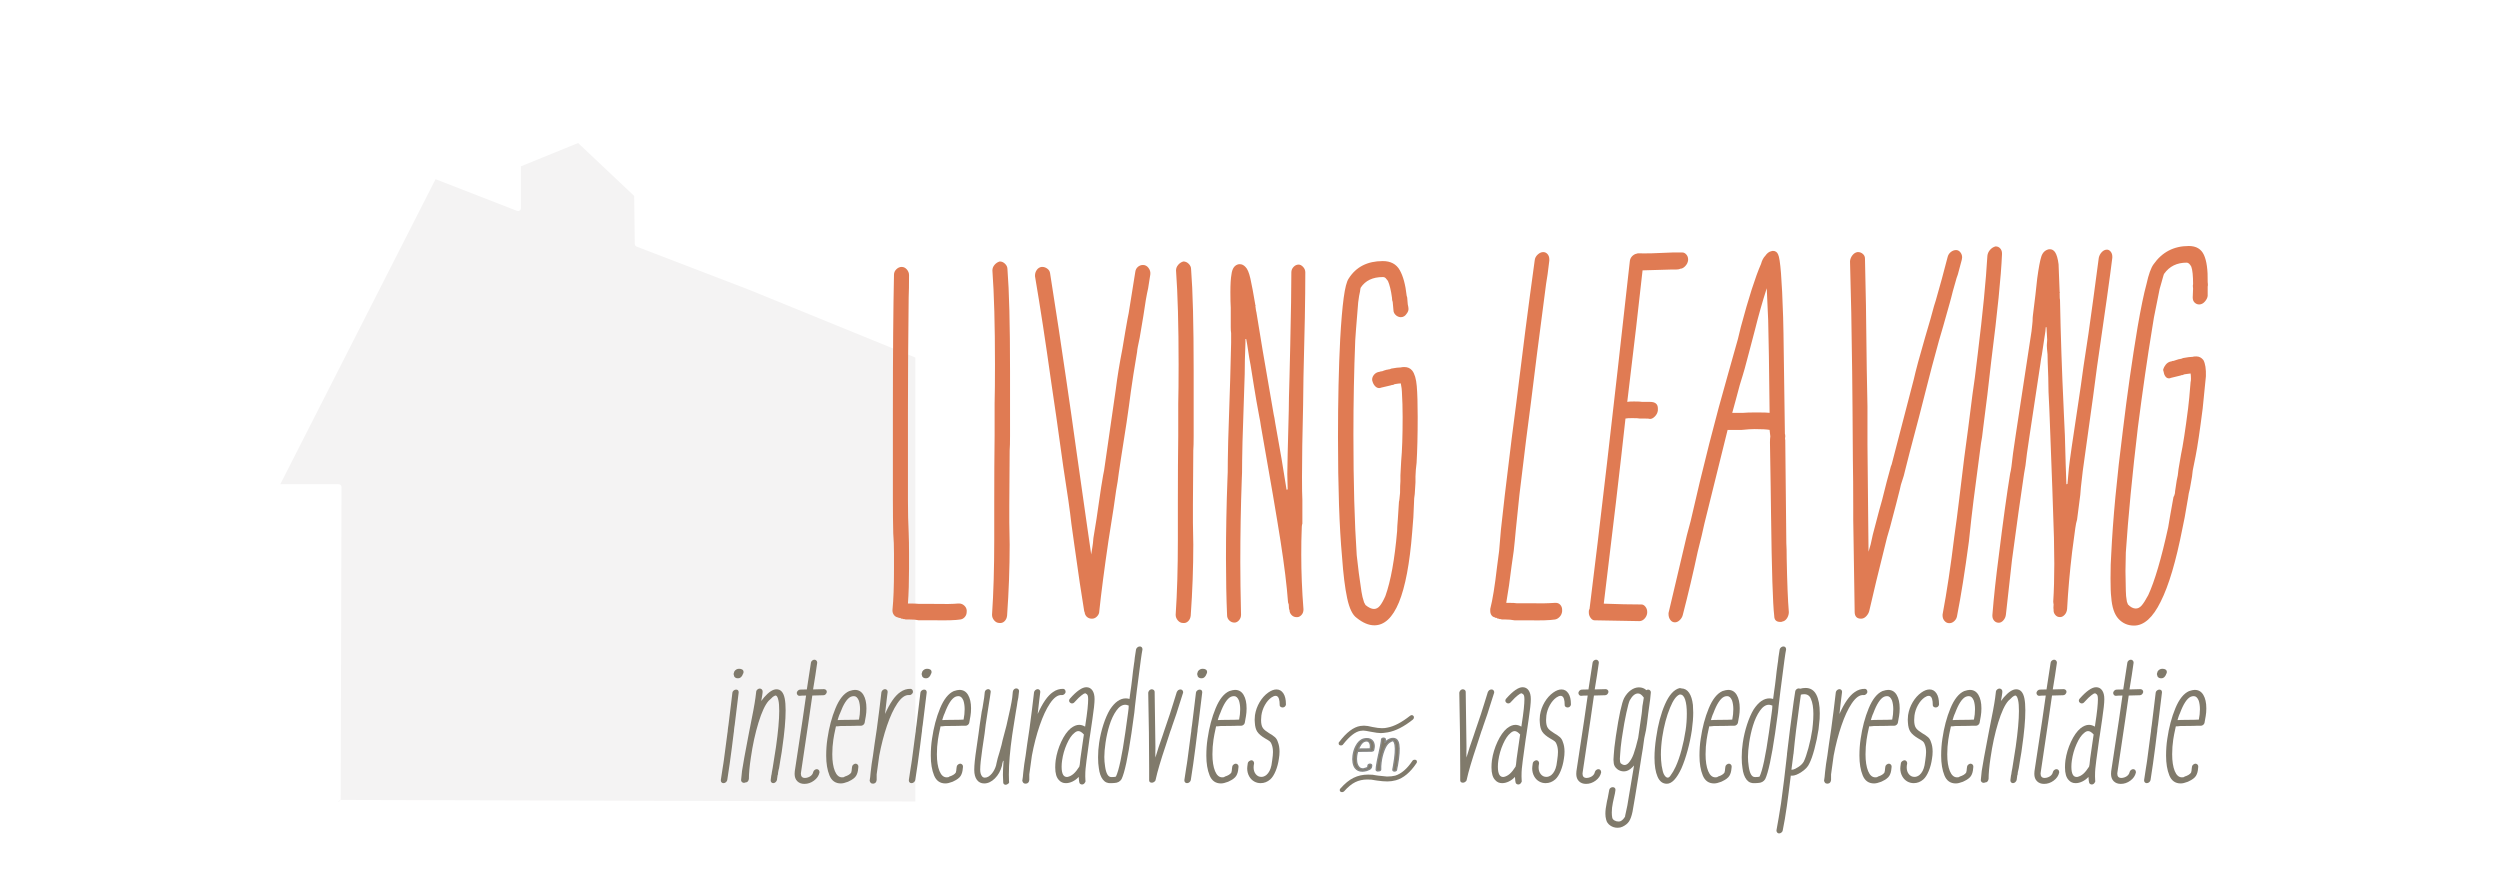 <svg width="437" height="153" viewBox="0 0 437 153" fill="none" xmlns="http://www.w3.org/2000/svg">
<path d="M437 0H0V153H437V0Z" fill="white"/>
<path d="M234.959 138.312C234.852 138.416 234.737 138.468 234.613 138.468C234.488 138.468 234.386 138.438 234.306 138.377C234.227 138.316 234.187 138.225 234.187 138.104V138.052C234.222 137.931 234.266 137.853 234.32 137.818C235.083 136.951 235.847 136.332 236.61 135.959C237.374 135.586 238.217 135.4 239.141 135.4C239.549 135.4 239.815 135.409 239.94 135.426L240.392 135.504L240.925 135.582C241.262 135.634 241.769 135.686 242.443 135.738C242.976 135.738 243.455 135.686 243.881 135.582C244.947 135.253 245.941 134.403 246.865 133.034C246.953 132.878 247.095 132.8 247.291 132.8C247.379 132.8 247.459 132.817 247.53 132.852C247.637 132.921 247.69 133.043 247.69 133.216L247.584 133.424C246.501 135.036 245.311 136.024 244.015 136.388C243.5 136.527 243.003 136.596 242.523 136.596C242.008 136.596 241.396 136.544 240.685 136.44L240.179 136.362L239.727 136.284C239.62 136.267 239.38 136.258 239.007 136.258C238.226 136.258 237.52 136.414 236.89 136.726C236.26 137.038 235.616 137.567 234.959 138.312ZM234.773 130.122C234.702 130.243 234.568 130.304 234.373 130.304L234.16 130.252C234.053 130.2 234 130.105 234 129.966V129.888C234 129.801 234.036 129.732 234.107 129.68C235.367 128.016 236.593 127.089 237.782 126.898L238.421 126.846C238.812 126.846 239.309 126.924 239.913 127.08C240.588 127.219 241.138 127.288 241.564 127.288C241.937 127.288 242.257 127.253 242.523 127.184C243.677 126.976 244.991 126.291 246.465 125.13C246.589 125.043 246.687 125 246.758 125C246.9 125 247.007 125.052 247.078 125.156C247.131 125.225 247.158 125.303 247.158 125.39C247.158 125.546 247.095 125.676 246.971 125.78C245.409 127.028 243.944 127.773 242.576 128.016C242.008 128.103 241.609 128.146 241.378 128.146C241.005 128.146 240.419 128.068 239.62 127.912C238.945 127.773 238.501 127.704 238.288 127.704C238.235 127.704 238.066 127.721 237.782 127.756C236.894 127.912 235.891 128.701 234.773 130.122Z" fill="#807A6B"/>
<path d="M236.897 134.208C236.719 133.962 236.6 133.653 236.538 133.281C236.477 132.909 236.475 132.51 236.531 132.084C236.61 131.478 236.777 130.935 237.03 130.455C237.38 129.771 237.83 129.351 238.381 129.195C238.598 129.147 238.781 129.123 238.931 129.123C239.401 129.123 239.75 129.288 239.976 129.618C240.168 129.912 240.235 130.275 240.178 130.707C240.167 130.791 240.139 130.929 240.094 131.121C240.078 131.169 240.037 131.209 239.973 131.242C239.909 131.275 239.841 131.292 239.771 131.292H239.651H239.396C238.714 131.304 238.158 131.31 237.728 131.31C237.656 131.322 237.566 131.328 237.455 131.328H237.35H237.305C237.222 131.58 237.162 131.847 237.125 132.129C237.077 132.495 237.078 132.846 237.129 133.182C237.18 133.518 237.295 133.803 237.475 134.037C237.662 134.289 237.91 134.415 238.22 134.415C238.29 134.415 238.346 134.412 238.387 134.406C238.397 134.4 238.411 134.395 238.426 134.392C238.441 134.389 238.455 134.382 238.466 134.37C238.785 134.304 238.991 134.223 239.084 134.127C239.112 134.061 239.127 133.986 239.128 133.902L239.146 133.767C239.152 133.719 239.19 133.677 239.26 133.641C239.33 133.605 239.405 133.587 239.485 133.587C239.564 133.593 239.631 133.615 239.686 133.654C239.741 133.693 239.765 133.737 239.759 133.785L239.748 133.866C239.746 134.034 239.703 134.169 239.62 134.271C239.511 134.415 239.274 134.544 238.909 134.658L238.815 134.685C238.556 134.751 238.327 134.784 238.127 134.784C237.597 134.784 237.187 134.592 236.897 134.208ZM237.49 130.95C237.6 130.95 237.696 130.947 237.776 130.941C238.197 130.941 238.748 130.935 239.43 130.923H239.52C239.614 130.431 239.57 130.047 239.386 129.771C239.25 129.591 239.081 129.501 238.881 129.501C238.781 129.501 238.685 129.513 238.591 129.537C238.229 129.633 237.905 129.966 237.62 130.536C237.582 130.596 237.545 130.669 237.508 130.756C237.472 130.843 237.446 130.908 237.43 130.95H237.49Z" fill="#807A6B" stroke="#878888" stroke-width="0.25" stroke-miterlimit="1.414" stroke-linejoin="round"/>
<path d="M243.555 134.708C243.5 134.669 243.476 134.626 243.482 134.578L243.519 134.299L243.543 134.227L243.561 134.092C243.576 133.978 243.591 133.897 243.608 133.849C243.7 133.297 243.767 132.868 243.807 132.562C243.986 131.2 243.968 130.27 243.753 129.772C243.678 129.586 243.581 129.484 243.463 129.466H243.433C243.393 129.466 243.336 129.481 243.262 129.511C243.188 129.541 243.105 129.586 243.012 129.646C242.919 129.706 242.846 129.751 242.792 129.781C242.459 130.027 242.168 130.475 241.917 131.126C241.666 131.777 241.492 132.475 241.394 133.219C241.329 133.717 241.307 134.152 241.328 134.524L241.325 134.542C241.319 134.59 241.289 134.632 241.234 134.668C241.179 134.704 241.117 134.722 241.047 134.722H241.017C240.984 134.74 240.933 134.749 240.863 134.749C240.783 134.749 240.72 134.734 240.674 134.704C240.609 134.662 240.575 134.62 240.57 134.578C240.576 134.386 240.59 134.203 240.612 134.029C240.671 133.585 240.802 132.889 241.007 131.941C241.021 131.833 241.044 131.737 241.075 131.653C241.295 130.663 241.43 129.982 241.478 129.61L241.513 129.232L241.514 129.223C241.521 129.175 241.559 129.133 241.628 129.097C241.698 129.061 241.768 129.043 241.838 129.043C241.918 129.043 241.988 129.061 242.049 129.097C242.109 129.133 242.141 129.175 242.145 129.223C242.148 129.271 242.142 129.358 242.125 129.484C242.108 129.616 242.089 129.721 242.069 129.799C242.172 129.697 242.257 129.622 242.324 129.574C242.756 129.25 243.148 129.088 243.498 129.088C243.908 129.088 244.194 129.274 244.355 129.646C244.592 130.204 244.616 131.2 244.428 132.634C244.39 132.922 244.326 133.33 244.237 133.858C244.21 133.912 244.189 133.993 244.175 134.101L244.154 134.263C244.142 134.275 244.135 134.29 244.133 134.308L244.097 134.578C244.091 134.626 244.053 134.669 243.983 134.708C243.912 134.747 243.837 134.767 243.757 134.767C243.677 134.767 243.61 134.747 243.555 134.708Z" fill="#807A6B" stroke="#878888" stroke-width="0.25" stroke-miterlimit="1.414" stroke-linejoin="round"/>
<path d="M160 140.097L59.515 139.827C59.421 139.967 59.41 140.029 59.245 140.097C59.185 140.122 59.117 140.122 59.054 140.135L59.515 139.827L59.554 139.636L59.695 85.138L59.657 84.947L59.549 84.784L59.386 84.675L59.195 84.637L49 84.635L76.136 31.322L90.378 36.861C90.441 36.872 90.503 36.896 90.568 36.895C90.699 36.892 90.824 36.839 90.916 36.745C90.961 36.699 90.986 36.638 91.022 36.584L91.059 36.395V29.072L101.053 25L110.854 34.248L110.959 42.648L111 42.841L111.113 43.002L111.279 43.108L130.899 50.636L160 62.5V105V140.097Z" fill="#F4F3F3"/>
<path d="M127.119 136.374C127.083 136.513 127.004 136.634 126.879 136.739C126.755 136.843 126.613 136.895 126.453 136.895C126.328 136.895 126.222 136.851 126.133 136.764C126.044 136.678 126 136.565 126 136.427V136.348L126.32 134.242C126.373 133.983 126.413 133.736 126.44 133.501C126.466 133.268 126.498 133.055 126.533 132.864L127.146 128.21C127.164 128.089 127.182 127.972 127.199 127.86C127.217 127.747 127.226 127.63 127.226 127.509L127.279 127.093L127.332 126.755L127.812 122.829L128.026 121.061C128.044 120.922 128.119 120.8 128.252 120.696C128.385 120.593 128.523 120.54 128.665 120.54C128.807 120.54 128.919 120.58 128.998 120.657C129.079 120.736 129.118 120.844 129.118 120.982V121.061C128.834 123.435 128.603 125.324 128.425 126.728L128.372 127.041L128.319 127.482C128.319 127.604 128.31 127.725 128.292 127.847C128.274 127.968 128.257 128.089 128.239 128.21C128.061 129.718 127.83 131.495 127.546 133.541L127.119 136.374ZM129.838 117.889C129.767 118.079 129.661 118.239 129.518 118.37C129.376 118.5 129.225 118.564 129.065 118.564H128.959C128.692 118.564 128.487 118.461 128.345 118.252C128.274 118.045 128.239 117.915 128.239 117.863V117.784L128.265 117.68C128.301 117.524 128.336 117.412 128.372 117.342C128.585 117.048 128.861 116.9 129.198 116.9C129.43 116.9 129.616 116.948 129.758 117.043C129.9 117.139 129.971 117.282 129.971 117.473C129.971 117.559 129.962 117.628 129.944 117.68C129.891 117.733 129.856 117.793 129.838 117.863V117.889Z" fill="#807A6B"/>
<path d="M135.808 136.347C135.773 136.486 135.693 136.612 135.569 136.725C135.444 136.837 135.311 136.894 135.169 136.894C135.045 136.894 134.938 136.85 134.849 136.763C134.76 136.677 134.716 136.564 134.716 136.426V136.347L134.822 135.542L134.875 135.334L134.929 134.944C135 134.527 135.045 134.294 135.062 134.241C135.222 133.236 135.418 131.997 135.648 130.524C136.022 127.889 136.208 125.809 136.208 124.283C136.208 123.452 136.164 122.845 136.075 122.463C135.968 121.926 135.818 121.632 135.622 121.579H135.569C135.497 121.579 135.391 121.623 135.249 121.709C135.124 121.779 134.973 121.909 134.796 122.1L134.369 122.489C133.747 123.183 133.152 124.457 132.583 126.312C132.014 128.166 131.571 130.203 131.251 132.421C131.019 133.964 130.904 135.221 130.904 136.191L130.877 136.244C130.859 136.382 130.802 136.503 130.704 136.608C130.607 136.712 130.495 136.763 130.371 136.763H130.318C130.229 136.815 130.131 136.842 130.025 136.842C129.9 136.842 129.789 136.794 129.692 136.699C129.593 136.603 129.545 136.503 129.545 136.4V136.347L129.705 134.762C129.882 133.6 130.246 131.59 130.798 128.73L130.958 127.897C131.561 124.934 131.926 122.966 132.05 121.996L132.184 120.904V120.878C132.201 120.739 132.277 120.618 132.41 120.513C132.543 120.409 132.672 120.357 132.797 120.357C132.939 120.357 133.059 120.405 133.156 120.5C133.254 120.596 133.303 120.704 133.303 120.825V120.878C133.321 120.93 133.294 121.181 133.223 121.632C133.152 122.117 133.099 122.42 133.063 122.542C133.347 122.16 133.516 121.944 133.57 121.891C134.387 120.955 135.106 120.488 135.729 120.488C136.474 120.488 136.955 121.025 137.168 122.1C137.275 122.637 137.328 123.33 137.328 124.18C137.328 125.878 137.132 128.062 136.741 130.732C136.706 131.095 136.608 131.72 136.448 132.603L136.182 134.267C136.128 134.424 136.075 134.657 136.022 134.969L135.968 135.437C135.933 135.472 135.915 135.516 135.915 135.567L135.808 136.347Z" fill="#807A6B"/>
<path d="M143.245 135.048C143.121 135.603 142.801 136.071 142.286 136.452C141.77 136.833 141.211 137.024 140.606 137.024C140.091 137.024 139.678 136.868 139.367 136.556C139.056 136.245 138.9 135.819 138.9 135.282C138.9 135.074 138.91 134.918 138.927 134.814L140.286 125.845L140.9 121.58C140.367 121.58 139.975 121.598 139.727 121.632C139.602 121.632 139.496 121.58 139.407 121.477C139.318 121.372 139.274 121.251 139.274 121.112V121.06L139.3 121.034C139.318 120.913 139.385 120.8 139.5 120.696C139.616 120.592 139.744 120.54 139.887 120.54C140.011 120.523 140.393 120.514 141.033 120.514L141.433 117.914L141.753 115.834C141.77 115.696 141.842 115.574 141.966 115.47C142.09 115.366 142.223 115.314 142.366 115.314C142.49 115.314 142.601 115.362 142.699 115.457C142.796 115.553 142.846 115.67 142.846 115.808V115.86C142.721 116.657 142.615 117.386 142.526 118.044L142.126 120.514L144.018 120.462C144.161 120.462 144.28 120.506 144.378 120.592C144.476 120.679 144.525 120.792 144.525 120.93V120.982C144.489 121.138 144.418 121.268 144.311 121.372C144.205 121.477 144.072 121.528 143.912 121.528L141.992 121.58L141.379 125.845L140.02 134.996L139.993 135.23C139.993 135.733 140.233 135.984 140.713 135.984C140.891 135.984 141.073 135.949 141.259 135.88C141.446 135.811 141.593 135.733 141.699 135.646C141.948 135.456 142.099 135.221 142.152 134.944C142.188 134.806 142.268 134.689 142.392 134.593C142.516 134.498 142.641 134.45 142.765 134.45C142.907 134.45 143.023 134.498 143.112 134.593C143.201 134.689 143.245 134.806 143.245 134.944V135.048Z" fill="#807A6B"/>
<path d="M148.203 136.659C147.706 136.85 147.297 136.945 146.976 136.945C146.035 136.945 145.373 136.478 144.991 135.542C144.609 134.606 144.418 133.453 144.418 132.084C144.418 131.044 144.489 130.064 144.631 129.145C144.916 127.169 145.387 125.389 146.044 123.803C146.701 122.216 147.501 121.216 148.443 120.8C148.869 120.661 149.198 120.592 149.429 120.592C150.086 120.592 150.588 120.886 150.935 121.476C151.281 122.065 151.454 122.845 151.454 123.816C151.454 124.301 151.419 124.751 151.348 125.168C151.33 125.341 151.259 125.74 151.135 126.364C151.099 126.502 151.019 126.619 150.895 126.714C150.77 126.81 150.646 126.857 150.521 126.857H150.308H149.855C149.571 126.857 149.358 126.866 149.216 126.883L146.897 126.91C146.719 126.944 146.55 126.962 146.391 126.962H146.203H146.124C145.875 128.088 145.724 128.86 145.671 129.275C145.547 130.108 145.484 130.966 145.484 131.849C145.484 133.063 145.635 134.042 145.937 134.788C146.239 135.516 146.657 135.879 147.19 135.879C147.332 135.879 147.43 135.871 147.483 135.854L147.589 135.802C147.589 135.802 147.607 135.784 147.643 135.749C148.212 135.576 148.594 135.342 148.789 135.048C148.86 134.805 148.896 134.588 148.896 134.397L148.949 134.008C148.967 133.869 149.043 133.748 149.176 133.643C149.309 133.54 149.447 133.487 149.589 133.487C149.713 133.505 149.82 133.557 149.908 133.643C149.997 133.73 150.042 133.843 150.042 133.982V134.06L150.015 134.294C149.98 134.831 149.855 135.273 149.642 135.619C149.429 135.966 149.003 136.287 148.362 136.582L148.203 136.659ZM146.844 124.674C146.755 124.847 146.666 125.072 146.577 125.349C146.488 125.627 146.435 125.801 146.417 125.87H146.524C146.772 125.87 146.95 125.861 147.057 125.844L149.323 125.817C149.465 125.801 149.687 125.791 149.989 125.791H150.149C150.273 125.168 150.335 124.561 150.335 123.972C150.335 123.417 150.264 122.914 150.122 122.464C149.908 121.944 149.624 121.684 149.269 121.684C149.074 121.684 148.896 121.719 148.736 121.788C148.078 122.082 147.448 123.044 146.844 124.674Z" fill="#807A6B"/>
<path d="M152.707 136.971C152.671 136.989 152.618 136.989 152.547 136.971H152.493C152.369 136.971 152.267 136.924 152.187 136.828C152.107 136.733 152.05 136.616 152.014 136.477C152.103 135.923 152.147 135.567 152.147 135.412L152.2 134.892L152.36 133.566L152.6 132.058L152.867 130.108L153.266 127.429C153.586 125.072 153.853 122.94 154.066 121.034C154.084 120.895 154.151 120.769 154.266 120.656C154.382 120.544 154.519 120.479 154.679 120.462C154.822 120.462 154.937 120.505 155.026 120.592C155.114 120.678 155.159 120.782 155.159 120.904V120.981L154.999 122.256L154.706 124.804C155.559 122.88 156.447 121.605 157.371 120.981C157.922 120.583 158.527 120.392 159.183 120.409C159.308 120.427 159.406 120.483 159.477 120.579C159.548 120.674 159.584 120.791 159.584 120.93V121.007C159.548 121.146 159.463 121.267 159.33 121.372C159.197 121.476 159.059 121.519 158.917 121.502C158.242 121.432 157.549 121.926 156.838 122.984C156.198 123.937 155.603 125.219 155.052 126.831C154.502 128.444 154.049 130.194 153.693 132.084C153.604 132.829 153.453 133.921 153.24 135.36V136.347L153.213 136.452C153.195 136.59 153.142 136.707 153.053 136.802C152.964 136.898 152.849 136.954 152.707 136.971Z" fill="#807A6B"/>
<path d="M159.985 136.374C159.949 136.513 159.87 136.634 159.745 136.739C159.621 136.843 159.478 136.895 159.318 136.895C159.194 136.895 159.087 136.851 158.999 136.764C158.91 136.678 158.865 136.565 158.865 136.427V136.348L159.185 134.242C159.239 133.983 159.279 133.736 159.305 133.501C159.332 133.268 159.363 133.055 159.399 132.864L160.012 128.21C160.03 128.089 160.047 127.972 160.065 127.86C160.083 127.747 160.091 127.63 160.091 127.509L160.145 127.093L160.198 126.755L160.678 122.829L160.892 121.061C160.909 120.922 160.984 120.8 161.118 120.696C161.251 120.593 161.389 120.54 161.531 120.54C161.673 120.54 161.784 120.58 161.864 120.657C161.944 120.736 161.984 120.844 161.984 120.982V121.061C161.7 123.435 161.469 125.324 161.291 126.728L161.238 127.041L161.184 127.482C161.184 127.604 161.176 127.725 161.158 127.847C161.14 127.968 161.122 128.089 161.105 128.21C160.927 129.718 160.696 131.495 160.411 133.541L159.985 136.374ZM162.704 117.889C162.633 118.079 162.526 118.239 162.384 118.37C162.242 118.5 162.09 118.564 161.931 118.564H161.824C161.558 118.564 161.353 118.461 161.211 118.252C161.14 118.045 161.105 117.915 161.105 117.863V117.784L161.131 117.68C161.167 117.524 161.202 117.412 161.238 117.342C161.451 117.048 161.726 116.9 162.064 116.9C162.295 116.9 162.482 116.948 162.624 117.043C162.766 117.139 162.837 117.282 162.837 117.473C162.837 117.559 162.828 117.628 162.81 117.68C162.757 117.733 162.721 117.793 162.704 117.863V117.889Z" fill="#807A6B"/>
<path d="M166.488 136.659C165.991 136.85 165.582 136.945 165.262 136.945C164.32 136.945 163.659 136.478 163.276 135.542C162.894 134.606 162.703 133.453 162.703 132.084C162.703 131.044 162.774 130.064 162.917 129.145C163.201 127.169 163.672 125.389 164.329 123.803C164.987 122.216 165.786 121.216 166.728 120.8C167.155 120.661 167.484 120.592 167.715 120.592C168.372 120.592 168.874 120.886 169.22 121.476C169.567 122.065 169.74 122.845 169.74 123.816C169.74 124.301 169.704 124.751 169.633 125.168C169.615 125.341 169.544 125.74 169.42 126.364C169.385 126.502 169.305 126.619 169.18 126.714C169.056 126.81 168.931 126.857 168.807 126.857H168.594H168.14C167.857 126.857 167.644 126.866 167.501 126.883L165.182 126.91C165.005 126.944 164.836 126.962 164.676 126.962H164.489H164.409C164.16 128.088 164.01 128.86 163.956 129.275C163.832 130.108 163.769 130.966 163.769 131.849C163.769 133.063 163.921 134.042 164.223 134.788C164.524 135.516 164.942 135.879 165.475 135.879C165.617 135.879 165.715 135.871 165.768 135.854L165.875 135.802C165.875 135.802 165.893 135.784 165.928 135.749C166.497 135.576 166.879 135.342 167.075 135.048C167.146 134.805 167.181 134.588 167.181 134.397L167.235 134.008C167.252 133.869 167.328 133.748 167.461 133.643C167.594 133.54 167.732 133.487 167.874 133.487C167.998 133.505 168.105 133.557 168.194 133.643C168.283 133.73 168.328 133.843 168.328 133.982V134.06L168.301 134.294C168.265 134.831 168.14 135.273 167.927 135.619C167.715 135.966 167.288 136.287 166.648 136.582L166.488 136.659ZM165.129 124.674C165.04 124.847 164.951 125.072 164.862 125.349C164.773 125.627 164.72 125.801 164.702 125.87H164.809C165.058 125.87 165.236 125.861 165.342 125.844L167.608 125.817C167.75 125.801 167.972 125.791 168.274 125.791H168.434C168.558 125.168 168.621 124.561 168.621 123.972C168.621 123.417 168.549 122.914 168.407 122.464C168.194 121.944 167.91 121.684 167.555 121.684C167.359 121.684 167.181 121.719 167.021 121.788C166.364 122.082 165.733 123.044 165.129 124.674Z" fill="#807A6B"/>
<path d="M176.403 136.712C176.385 136.902 176.225 137.05 175.923 137.154L175.79 137.18C175.666 137.18 175.564 137.141 175.483 137.063C175.404 136.985 175.363 136.894 175.363 136.79C175.328 136.27 175.31 135.828 175.31 135.464C175.31 135.031 175.345 134.208 175.417 132.994H175.337L175.203 133.462C175.168 133.6 175.15 133.713 175.15 133.8L175.124 133.904C174.893 134.771 174.484 135.494 173.898 136.075C173.311 136.656 172.689 136.946 172.032 136.946C171.498 136.946 171.076 136.738 170.765 136.322C170.455 135.906 170.299 135.325 170.299 134.58C170.299 133.748 170.424 132.518 170.672 130.888L171.045 128.288L171.259 126.702L171.605 124.388C171.676 124.024 171.721 123.816 171.739 123.764L172.032 121.944C172.103 121.39 172.138 121.069 172.138 120.982C172.156 120.826 172.227 120.7 172.352 120.605C172.476 120.509 172.609 120.462 172.751 120.462C172.858 120.462 172.955 120.505 173.044 120.592C173.133 120.679 173.178 120.774 173.178 120.878V120.93L173.044 121.892L172.884 122.88L172.645 124.414L172.298 126.676L172.111 128.21L171.712 130.888C171.463 132.587 171.339 133.8 171.339 134.528C171.339 135.065 171.454 135.464 171.685 135.724C171.792 135.862 171.952 135.932 172.165 135.932C172.574 135.932 172.982 135.69 173.391 135.204C173.711 134.806 173.951 134.338 174.111 133.8L174.191 133.41C174.297 132.873 174.475 132.223 174.724 131.46C175.008 130.489 175.185 129.796 175.257 129.38L175.923 126.858C176.492 124.431 176.83 122.802 176.936 121.97C176.972 121.762 177.007 121.406 177.043 120.904L177.069 120.826C177.087 120.705 177.149 120.592 177.256 120.488C177.362 120.384 177.496 120.332 177.656 120.332C177.78 120.332 177.891 120.375 177.989 120.462C178.087 120.549 178.135 120.661 178.135 120.8L178.002 121.944C177.949 122.152 177.9 122.395 177.855 122.672C177.811 122.949 177.78 123.166 177.763 123.322L177.576 124.414L177.149 127.092L176.936 128.47C176.545 131.192 176.35 133.505 176.35 135.412C176.35 135.949 176.359 136.339 176.376 136.582C176.394 136.6 176.403 136.643 176.403 136.712Z" fill="#807A6B"/>
<path d="M179.388 136.971C179.353 136.989 179.299 136.989 179.228 136.971H179.175C179.05 136.971 178.948 136.924 178.868 136.828C178.788 136.733 178.73 136.616 178.695 136.477C178.784 135.923 178.829 135.567 178.829 135.412L178.882 134.892L179.042 133.566L179.282 132.058L179.548 130.108L179.948 127.429C180.268 125.072 180.535 122.94 180.748 121.034C180.765 120.895 180.832 120.769 180.947 120.656C181.063 120.544 181.201 120.479 181.361 120.462C181.503 120.462 181.618 120.505 181.707 120.592C181.796 120.678 181.84 120.782 181.84 120.904V120.981L181.68 122.256L181.387 124.804C182.24 122.88 183.129 121.605 184.052 120.981C184.604 120.583 185.208 120.392 185.865 120.409C185.99 120.427 186.087 120.483 186.158 120.579C186.229 120.674 186.265 120.791 186.265 120.93V121.007C186.229 121.146 186.145 121.267 186.012 121.372C185.878 121.476 185.741 121.519 185.599 121.502C184.924 121.432 184.23 121.926 183.52 122.984C182.88 123.937 182.285 125.219 181.733 126.831C181.183 128.444 180.73 130.194 180.375 132.084C180.286 132.829 180.134 133.921 179.921 135.36V136.347L179.895 136.452C179.877 136.59 179.823 136.707 179.735 136.802C179.646 136.898 179.531 136.954 179.388 136.971Z" fill="#807A6B"/>
<path d="M189.304 137.103C189.287 137.12 189.233 137.128 189.144 137.128C189.02 137.128 188.913 137.094 188.824 137.025C188.735 136.956 188.682 136.869 188.664 136.765C188.629 136.661 188.593 136.34 188.558 135.803C188.238 136.149 187.878 136.418 187.479 136.609C187.079 136.8 186.692 136.895 186.319 136.895C185.821 136.895 185.422 136.721 185.119 136.374C184.675 135.941 184.453 135.196 184.453 134.139C184.453 133.723 184.48 133.307 184.533 132.891C184.693 131.781 185.017 130.702 185.506 129.654C185.994 128.605 186.55 127.821 187.172 127.301C187.687 126.902 188.176 126.703 188.638 126.703C188.976 126.703 189.322 126.807 189.677 127.015C189.89 125.628 190.033 124.588 190.104 123.895C190.175 123.184 190.21 122.63 190.21 122.231C190.21 121.902 190.179 121.667 190.117 121.529C190.055 121.39 189.953 121.295 189.811 121.243C189.811 121.208 189.784 121.191 189.731 121.191C189.553 121.191 189.322 121.312 189.038 121.555C188.789 121.728 188.38 122.127 187.812 122.751C187.705 122.889 187.554 122.958 187.359 122.958C187.27 122.958 187.167 122.915 187.052 122.829C186.937 122.742 186.879 122.63 186.879 122.491V122.439C186.879 122.335 186.932 122.222 187.039 122.101C188.211 120.783 189.162 120.125 189.89 120.125C190.335 120.125 190.686 120.307 190.943 120.671C191.201 121.035 191.33 121.546 191.33 122.204C191.33 122.881 191.206 124.042 190.957 125.689L190.53 128.601L190.45 129.095L190.264 130.447C189.979 132.458 189.811 133.766 189.757 134.373C189.722 134.72 189.704 135.162 189.704 135.699C189.704 136.046 189.713 136.279 189.731 136.401C189.748 136.418 189.757 136.47 189.757 136.557C189.722 136.678 189.664 136.791 189.584 136.895C189.504 136.999 189.411 137.068 189.304 137.103ZM185.572 134.035C185.572 135.318 185.928 135.907 186.639 135.803C187.012 135.716 187.359 135.53 187.678 135.244C187.998 134.958 188.327 134.546 188.664 134.009L188.745 133.619C188.763 133.237 188.887 132.284 189.118 130.759L189.358 129.095L189.465 128.392C189.109 127.994 188.789 127.795 188.504 127.795C188.274 127.795 188.034 127.908 187.785 128.133C187.323 128.497 186.887 129.138 186.479 130.057C186.07 130.975 185.795 131.937 185.653 132.943C185.6 133.307 185.572 133.671 185.572 134.035Z" fill="#807A6B"/>
<path d="M194.769 136.868C194.715 136.886 194.573 136.894 194.342 136.894H194.209C193.622 136.946 193.147 136.738 192.783 136.27C192.418 135.802 192.183 135.135 192.076 134.268C191.988 133.766 191.943 133.133 191.943 132.37C191.943 131.521 192.005 130.68 192.13 129.848C192.29 128.756 192.538 127.69 192.876 126.65C193.213 125.61 193.595 124.735 194.022 124.024C194.875 122.724 195.799 122.075 196.794 122.075C196.99 122.075 197.203 122.109 197.434 122.178C197.541 121.398 197.603 120.93 197.62 120.774L197.701 120.228L197.78 119.63L197.913 118.538L198.047 117.342L198.26 115.782C198.26 115.886 198.296 115.591 198.367 114.898C198.438 114.326 198.509 113.867 198.58 113.52C198.615 113.382 198.696 113.26 198.82 113.156C198.945 113.052 199.087 113 199.246 113C199.371 113 199.477 113.043 199.566 113.13C199.655 113.217 199.7 113.329 199.7 113.468V113.546C199.629 113.876 199.53 114.5 199.406 115.418C199.282 116.25 199.122 117.481 198.927 119.11L198.713 120.748L198.393 123.452L198.287 124.518L197.78 128.158C197.158 132.405 196.581 135.083 196.048 136.192C195.781 136.626 195.355 136.851 194.769 136.868ZM193.169 133.982C193.347 135.23 193.711 135.846 194.262 135.828H194.422C194.724 135.828 194.937 135.802 195.062 135.75C195.577 134.693 196.128 132.102 196.714 127.976L197.194 124.518C197.265 124.05 197.3 123.652 197.3 123.322C197.212 123.322 197.15 123.305 197.114 123.27C196.972 123.218 196.83 123.192 196.687 123.192C196.137 123.192 195.617 123.539 195.128 124.232C194.64 124.925 194.235 125.792 193.915 126.832C193.631 127.751 193.409 128.748 193.249 129.822C193.107 130.793 193.036 131.625 193.036 132.319C193.036 132.856 193.081 133.41 193.169 133.982Z" fill="#807A6B"/>
<path d="M201.751 136.66C201.644 136.764 201.511 136.816 201.351 136.816C201.209 136.816 201.093 136.782 201.004 136.712C200.915 136.643 200.871 136.539 200.871 136.401V136.348V134.19C200.871 130.464 200.818 126.104 200.711 121.112V121.06C200.747 120.904 200.813 120.774 200.911 120.67C201.009 120.567 201.129 120.506 201.271 120.488H201.324C201.467 120.488 201.586 120.532 201.684 120.618C201.782 120.705 201.831 120.809 201.831 120.93L201.964 130.42V130.967C201.964 131.105 201.96 131.322 201.95 131.616C201.942 131.911 201.946 132.179 201.964 132.422C202.301 131.261 202.728 129.961 203.244 128.522L203.537 127.638L203.723 127.092C203.776 126.901 203.812 126.798 203.83 126.78C204.292 125.463 204.709 124.189 205.083 122.958C205.207 122.612 205.411 121.953 205.696 120.982C205.838 120.67 206.06 120.514 206.362 120.514C206.486 120.514 206.593 120.562 206.682 120.657C206.771 120.752 206.815 120.869 206.815 121.008L206.789 121.138L206.149 123.141C205.882 124.059 205.456 125.342 204.869 126.988C204.816 127.162 204.78 127.274 204.763 127.326C204.745 127.396 204.718 127.469 204.683 127.547C204.647 127.625 204.612 127.716 204.576 127.821L204.283 128.73L203.75 130.369C202.897 132.899 202.319 134.858 202.017 136.245C201.999 136.435 201.911 136.573 201.751 136.66Z" fill="#807A6B"/>
<path d="M208.149 136.374C208.113 136.513 208.033 136.634 207.909 136.739C207.784 136.843 207.642 136.895 207.482 136.895C207.358 136.895 207.252 136.851 207.163 136.764C207.074 136.678 207.029 136.565 207.029 136.427V136.348L207.349 134.242C207.403 133.983 207.443 133.736 207.469 133.501C207.496 133.268 207.527 133.055 207.563 132.864L208.176 128.21C208.193 128.089 208.211 127.972 208.229 127.86C208.247 127.747 208.255 127.63 208.255 127.509L208.309 127.093L208.362 126.755L208.842 122.829L209.055 121.061C209.073 120.922 209.148 120.8 209.282 120.696C209.415 120.593 209.553 120.54 209.695 120.54C209.837 120.54 209.948 120.58 210.028 120.657C210.108 120.736 210.148 120.844 210.148 120.982V121.061C209.864 123.435 209.633 125.324 209.455 126.728L209.402 127.041L209.348 127.482C209.348 127.604 209.34 127.725 209.322 127.847C209.304 127.968 209.287 128.089 209.269 128.21C209.091 129.718 208.86 131.495 208.575 133.541L208.149 136.374ZM210.868 117.889C210.797 118.079 210.69 118.239 210.548 118.37C210.406 118.5 210.255 118.564 210.095 118.564H209.988C209.722 118.564 209.517 118.461 209.375 118.252C209.304 118.045 209.269 117.915 209.269 117.863V117.784L209.295 117.68C209.33 117.524 209.366 117.412 209.402 117.342C209.615 117.048 209.89 116.9 210.228 116.9C210.459 116.9 210.645 116.948 210.788 117.043C210.93 117.139 211.001 117.282 211.001 117.473C211.001 117.559 210.992 117.628 210.974 117.68C210.921 117.733 210.886 117.793 210.868 117.863V117.889Z" fill="#807A6B"/>
<path d="M214.652 136.659C214.155 136.85 213.746 136.945 213.426 136.945C212.484 136.945 211.823 136.478 211.44 135.542C211.058 134.606 210.867 133.453 210.867 132.084C210.867 131.044 210.938 130.064 211.08 129.145C211.365 127.169 211.836 125.389 212.493 123.803C213.151 122.216 213.95 121.216 214.892 120.8C215.319 120.661 215.647 120.592 215.879 120.592C216.535 120.592 217.038 120.886 217.384 121.476C217.731 122.065 217.904 122.845 217.904 123.816C217.904 124.301 217.868 124.751 217.797 125.168C217.78 125.341 217.709 125.74 217.584 126.364C217.549 126.502 217.468 126.619 217.344 126.714C217.22 126.81 217.095 126.857 216.971 126.857H216.758H216.305C216.021 126.857 215.807 126.866 215.665 126.883L213.346 126.91C213.168 126.944 213 126.962 212.84 126.962H212.653H212.573C212.324 128.088 212.174 128.86 212.12 129.275C211.996 130.108 211.933 130.966 211.933 131.849C211.933 133.063 212.085 134.042 212.387 134.788C212.688 135.516 213.106 135.879 213.639 135.879C213.781 135.879 213.879 135.871 213.933 135.854L214.039 135.802C214.039 135.802 214.057 135.784 214.092 135.749C214.661 135.576 215.043 135.342 215.238 135.048C215.31 134.805 215.345 134.588 215.345 134.397L215.398 134.008C215.416 133.869 215.492 133.748 215.625 133.643C215.759 133.54 215.896 133.487 216.038 133.487C216.163 133.505 216.269 133.557 216.358 133.643C216.447 133.73 216.492 133.843 216.492 133.982V134.06L216.464 134.294C216.429 134.831 216.305 135.273 216.092 135.619C215.879 135.966 215.452 136.287 214.812 136.582L214.652 136.659ZM213.293 124.674C213.204 124.847 213.115 125.072 213.026 125.349C212.937 125.627 212.884 125.801 212.866 125.87H212.973C213.222 125.87 213.399 125.861 213.506 125.844L215.772 125.817C215.914 125.801 216.136 125.791 216.438 125.791H216.598C216.723 125.168 216.784 124.561 216.784 123.972C216.784 123.417 216.713 122.914 216.571 122.464C216.358 121.944 216.074 121.684 215.718 121.684C215.523 121.684 215.345 121.719 215.185 121.788C214.528 122.082 213.897 123.044 213.293 124.674Z" fill="#807A6B"/>
<path d="M222.035 136.244C221.538 136.677 220.978 136.894 220.356 136.894C219.947 136.894 219.569 136.794 219.223 136.595C218.876 136.396 218.596 136.114 218.383 135.75C218.134 135.317 218.01 134.84 218.01 134.32C218.01 134.146 218.046 133.835 218.117 133.384C218.134 133.262 218.214 133.15 218.357 133.046C218.499 132.942 218.641 132.89 218.783 132.89C218.907 132.907 219.01 132.963 219.089 133.059C219.17 133.154 219.209 133.262 219.209 133.384V133.488C219.156 133.713 219.13 133.93 219.13 134.138C219.13 134.623 219.258 135.021 219.516 135.334C219.773 135.646 220.098 135.802 220.489 135.802C220.791 135.802 221.084 135.689 221.368 135.464C221.795 135.1 222.088 134.537 222.248 133.774C222.266 133.704 222.311 133.41 222.382 132.89C222.47 132.283 222.515 131.806 222.515 131.46C222.515 130.957 222.443 130.524 222.301 130.16C222.23 129.917 222.119 129.731 221.968 129.6C221.817 129.471 221.538 129.293 221.129 129.068C220.489 128.687 220.04 128.305 219.783 127.924C219.525 127.542 219.379 127.005 219.343 126.312C219.325 126.208 219.316 126.043 219.316 125.818C219.316 125.627 219.334 125.359 219.369 125.012C219.494 124.197 219.765 123.439 220.182 122.737C220.6 122.035 221.102 121.476 221.688 121.06C222.204 120.696 222.683 120.514 223.127 120.514C223.625 120.514 224.025 120.739 224.327 121.19C224.629 121.64 224.78 122.273 224.78 123.088V123.166C224.762 123.304 224.7 123.422 224.594 123.517C224.487 123.612 224.371 123.66 224.247 123.66H224.167C224.043 123.66 223.931 123.621 223.834 123.543C223.736 123.465 223.687 123.374 223.687 123.269V123.218C223.687 122.351 223.527 121.84 223.208 121.684C223.137 121.649 223.056 121.632 222.967 121.632C222.772 121.632 222.532 121.727 222.248 121.918C221.804 122.23 221.421 122.672 221.102 123.244C220.782 123.816 220.577 124.422 220.489 125.064C220.453 125.41 220.436 125.679 220.436 125.87C220.436 126.528 220.551 127.005 220.782 127.3C220.978 127.56 221.315 127.837 221.795 128.132C222.275 128.409 222.63 128.652 222.861 128.86C223.092 129.068 223.261 129.345 223.367 129.692C223.563 130.177 223.661 130.74 223.661 131.382C223.661 131.798 223.625 132.205 223.554 132.604C223.448 133.384 223.257 134.108 222.981 134.775C222.705 135.442 222.39 135.932 222.035 136.244Z" fill="#807A6B"/>
<path d="M256.126 136.66C256.019 136.764 255.886 136.816 255.726 136.816C255.584 136.816 255.468 136.782 255.379 136.712C255.29 136.643 255.246 136.539 255.246 136.401V136.348V134.19C255.246 130.464 255.193 126.104 255.086 121.112V121.06C255.122 120.904 255.188 120.774 255.286 120.67C255.384 120.567 255.504 120.506 255.646 120.488H255.699C255.842 120.488 255.961 120.532 256.059 120.618C256.157 120.705 256.206 120.809 256.206 120.93L256.339 130.42V130.967C256.339 131.105 256.335 131.322 256.325 131.616C256.317 131.911 256.321 132.179 256.339 132.422C256.676 131.261 257.103 129.961 257.618 128.522L257.912 127.638L258.098 127.092C258.151 126.901 258.187 126.798 258.205 126.78C258.667 125.463 259.084 124.189 259.458 122.958C259.582 122.612 259.786 121.953 260.071 120.982C260.213 120.67 260.435 120.514 260.737 120.514C260.861 120.514 260.968 120.562 261.057 120.657C261.146 120.752 261.19 120.869 261.19 121.008L261.164 121.138L260.524 123.141C260.257 124.059 259.831 125.342 259.244 126.988C259.191 127.162 259.155 127.274 259.138 127.326C259.12 127.396 259.093 127.469 259.058 127.547C259.022 127.625 258.987 127.716 258.951 127.821L258.658 128.73L258.125 130.369C257.272 132.899 256.694 134.858 256.392 136.245C256.374 136.435 256.286 136.573 256.126 136.66Z" fill="#807A6B"/>
<path d="M265.562 137.103C265.544 137.12 265.491 137.128 265.402 137.128C265.278 137.128 265.171 137.094 265.082 137.025C264.993 136.956 264.94 136.869 264.922 136.765C264.886 136.661 264.851 136.34 264.815 135.803C264.496 136.149 264.136 136.418 263.736 136.609C263.336 136.8 262.95 136.895 262.577 136.895C262.079 136.895 261.679 136.721 261.377 136.374C260.933 135.941 260.711 135.196 260.711 134.139C260.711 133.723 260.737 133.307 260.791 132.891C260.95 131.781 261.275 130.702 261.764 129.654C262.252 128.605 262.808 127.821 263.429 127.301C263.945 126.902 264.434 126.703 264.896 126.703C265.233 126.703 265.58 126.807 265.935 127.015C266.148 125.628 266.29 124.588 266.361 123.895C266.432 123.184 266.468 122.63 266.468 122.231C266.468 121.902 266.437 121.667 266.375 121.529C266.313 121.39 266.211 121.295 266.068 121.243C266.068 121.208 266.041 121.191 265.988 121.191C265.811 121.191 265.58 121.312 265.295 121.555C265.047 121.728 264.638 122.127 264.07 122.751C263.963 122.889 263.811 122.958 263.616 122.958C263.527 122.958 263.425 122.915 263.31 122.829C263.194 122.742 263.136 122.63 263.136 122.491V122.439C263.136 122.335 263.19 122.222 263.297 122.101C264.469 120.783 265.42 120.125 266.148 120.125C266.593 120.125 266.943 120.307 267.201 120.671C267.459 121.035 267.587 121.546 267.587 122.204C267.587 122.881 267.463 124.042 267.215 125.689L266.788 128.601L266.708 129.095L266.521 130.447C266.237 132.458 266.068 133.766 266.015 134.373C265.98 134.72 265.962 135.162 265.962 135.699C265.962 136.046 265.97 136.279 265.988 136.401C266.006 136.418 266.015 136.47 266.015 136.557C265.98 136.678 265.922 136.791 265.842 136.895C265.761 136.999 265.669 137.068 265.562 137.103ZM261.83 134.035C261.83 135.318 262.186 135.907 262.897 135.803C263.269 135.716 263.616 135.53 263.936 135.244C264.256 134.958 264.584 134.546 264.922 134.009L265.002 133.619C265.02 133.237 265.144 132.284 265.375 130.759L265.616 129.095L265.722 128.392C265.367 127.994 265.047 127.795 264.762 127.795C264.531 127.795 264.291 127.908 264.042 128.133C263.581 128.497 263.145 129.138 262.737 130.057C262.328 130.975 262.053 131.937 261.911 132.943C261.857 133.307 261.83 133.671 261.83 134.035Z" fill="#807A6B"/>
<path d="M271.853 136.244C271.355 136.677 270.795 136.894 270.174 136.894C269.765 136.894 269.387 136.794 269.041 136.595C268.694 136.396 268.415 136.114 268.201 135.75C267.952 135.317 267.828 134.84 267.828 134.32C267.828 134.146 267.863 133.835 267.935 133.384C267.952 133.262 268.032 133.15 268.174 133.046C268.316 132.942 268.459 132.89 268.601 132.89C268.725 132.907 268.827 132.963 268.908 133.059C268.987 133.154 269.028 133.262 269.028 133.384V133.488C268.974 133.713 268.947 133.93 268.947 134.138C268.947 134.623 269.076 135.021 269.334 135.334C269.592 135.646 269.916 135.802 270.307 135.802C270.609 135.802 270.902 135.689 271.187 135.464C271.613 135.1 271.906 134.537 272.066 133.774C272.084 133.704 272.128 133.41 272.199 132.89C272.288 132.283 272.333 131.806 272.333 131.46C272.333 130.957 272.262 130.524 272.12 130.16C272.049 129.917 271.937 129.731 271.786 129.6C271.635 129.471 271.355 129.293 270.947 129.068C270.307 128.687 269.858 128.305 269.6 127.924C269.343 127.542 269.196 127.005 269.16 126.312C269.143 126.208 269.134 126.043 269.134 125.818C269.134 125.627 269.152 125.359 269.188 125.012C269.312 124.197 269.583 123.439 270 122.737C270.418 122.035 270.92 121.476 271.507 121.06C272.021 120.696 272.501 120.514 272.946 120.514C273.443 120.514 273.843 120.739 274.145 121.19C274.447 121.64 274.598 122.273 274.598 123.088V123.166C274.581 123.304 274.518 123.422 274.411 123.517C274.305 123.612 274.19 123.66 274.065 123.66H273.985C273.861 123.66 273.75 123.621 273.652 123.543C273.554 123.465 273.506 123.374 273.506 123.269V123.218C273.506 122.351 273.346 121.84 273.026 121.684C272.954 121.649 272.875 121.632 272.786 121.632C272.59 121.632 272.351 121.727 272.066 121.918C271.622 122.23 271.24 122.672 270.92 123.244C270.6 123.816 270.396 124.422 270.307 125.064C270.271 125.41 270.254 125.679 270.254 125.87C270.254 126.528 270.369 127.005 270.6 127.3C270.795 127.56 271.133 127.837 271.613 128.132C272.092 128.409 272.448 128.652 272.679 128.86C272.91 129.068 273.079 129.345 273.186 129.692C273.381 130.177 273.478 130.74 273.478 131.382C273.478 131.798 273.443 132.205 273.372 132.604C273.265 133.384 273.074 134.108 272.799 134.775C272.524 135.442 272.209 135.932 271.853 136.244Z" fill="#807A6B"/>
<path d="M279.876 135.048C279.751 135.603 279.431 136.071 278.916 136.452C278.401 136.833 277.841 137.024 277.237 137.024C276.722 137.024 276.308 136.868 275.998 136.556C275.687 136.245 275.531 135.819 275.531 135.282C275.531 135.074 275.54 134.918 275.558 134.814L276.917 125.845L277.53 121.58C276.997 121.58 276.606 121.598 276.357 121.632C276.233 121.632 276.126 121.58 276.037 121.477C275.949 121.372 275.904 121.251 275.904 121.112V121.06L275.931 121.034C275.949 120.913 276.016 120.8 276.131 120.696C276.246 120.592 276.375 120.54 276.517 120.54C276.642 120.523 277.023 120.514 277.664 120.514L278.063 117.914L278.383 115.834C278.401 115.696 278.472 115.574 278.597 115.47C278.721 115.366 278.854 115.314 278.996 115.314C279.121 115.314 279.232 115.362 279.329 115.457C279.427 115.553 279.476 115.67 279.476 115.808V115.86C279.352 116.657 279.245 117.386 279.156 118.044L278.757 120.514L280.649 120.462C280.791 120.462 280.911 120.506 281.008 120.592C281.106 120.679 281.155 120.792 281.155 120.93V120.982C281.12 121.138 281.048 121.268 280.942 121.372C280.835 121.477 280.702 121.528 280.542 121.528L278.623 121.58L278.01 125.845L276.651 134.996L276.624 135.23C276.624 135.733 276.864 135.984 277.343 135.984C277.521 135.984 277.704 135.949 277.89 135.88C278.076 135.811 278.223 135.733 278.33 135.646C278.579 135.456 278.729 135.221 278.783 134.944C278.818 134.806 278.898 134.689 279.023 134.593C279.147 134.498 279.271 134.45 279.396 134.45C279.538 134.45 279.654 134.498 279.742 134.593C279.831 134.689 279.876 134.806 279.876 134.944V135.048Z" fill="#807A6B"/>
<path d="M283.606 144.512C283.357 144.634 283.073 144.694 282.753 144.694C282.273 144.694 281.843 144.56 281.46 144.291C281.078 144.023 280.843 143.68 280.754 143.264C280.666 142.952 280.621 142.614 280.621 142.25C280.621 141.695 280.701 141.037 280.861 140.274L280.914 139.988L281.021 139.547L281.287 138.116C281.305 137.96 281.376 137.835 281.5 137.74C281.625 137.644 281.758 137.597 281.9 137.597C282.042 137.597 282.158 137.635 282.247 137.713C282.336 137.791 282.38 137.891 282.38 138.012V138.116C282.362 138.376 282.265 138.87 282.087 139.598L281.927 140.326C281.803 140.915 281.74 141.479 281.74 142.016C281.74 142.363 281.767 142.666 281.82 142.926C281.856 143.117 281.98 143.277 282.194 143.407C282.407 143.537 282.647 143.602 282.913 143.602C283.055 143.602 283.189 143.576 283.313 143.524C283.598 143.368 283.846 143.108 284.059 142.744L284.086 142.536L284.246 141.809C284.388 141.254 284.539 140.439 284.699 139.364L284.966 137.778L285.632 133.8L285.339 134.112C284.859 134.597 284.371 134.84 283.873 134.84C283.41 134.84 283.011 134.702 282.673 134.425C282.336 134.147 282.14 133.817 282.087 133.436C282.052 133.194 282.034 132.977 282.034 132.786C282.034 132.631 282.052 132.344 282.087 131.928C282.105 131.339 282.229 130.247 282.46 128.652C282.993 125.081 283.473 122.872 283.899 122.022C284.219 121.433 284.61 120.974 285.072 120.644C285.534 120.315 286.005 120.15 286.485 120.15C287 120.15 287.435 120.315 287.791 120.644C287.88 120.575 287.987 120.54 288.111 120.54C288.217 120.54 288.32 120.583 288.417 120.67C288.515 120.757 288.564 120.861 288.564 120.982V121.06C288.564 121.407 288.413 122.62 288.111 124.7C288.004 125.654 287.933 126.234 287.898 126.443C287.827 127.136 287.667 128.002 287.418 129.042C287.24 130.412 287.08 131.469 286.938 132.214C286.565 134.676 286.183 137.076 285.792 139.416L285.365 141.886C285.205 142.649 285.001 143.217 284.752 143.589C284.503 143.962 284.122 144.27 283.606 144.512ZM283.26 133.384C283.509 133.61 283.748 133.722 283.979 133.722C284.193 133.722 284.406 133.618 284.619 133.41C284.992 133.029 285.303 132.496 285.552 131.811C285.801 131.126 286.067 130.186 286.352 128.99C286.565 127.586 286.769 126.173 286.965 124.752C286.965 124.683 286.983 124.527 287.018 124.284L287.098 123.4L287.178 122.958L287.338 121.944L287.258 121.84C286.955 121.424 286.645 121.216 286.325 121.216C285.81 121.216 285.33 121.615 284.885 122.412C284.743 122.689 284.544 123.422 284.286 124.609C284.028 125.797 283.811 126.997 283.633 128.21L283.473 129.224C283.331 130.229 283.242 131.096 283.206 131.824C283.171 132.24 283.153 132.509 283.153 132.631L283.18 133.073C283.215 133.263 283.242 133.367 283.26 133.384Z" fill="#807A6B"/>
<path d="M293.923 134.295C293.088 136.098 292.235 136.999 291.364 136.999C290.636 136.999 290.093 136.588 289.739 135.764C289.383 134.941 289.205 133.836 289.205 132.449C289.205 131.374 289.303 130.196 289.498 128.913C289.818 126.659 290.334 124.722 291.044 123.102C291.755 121.481 292.6 120.541 293.577 120.281H293.683C293.701 120.281 293.781 120.298 293.923 120.333C294.474 120.351 294.918 120.606 295.255 121.1C295.593 121.594 295.815 122.301 295.922 123.219C295.957 123.774 295.975 124.224 295.975 124.571C295.975 125.438 295.896 126.46 295.736 127.639C295.558 128.835 295.309 130.018 294.989 131.188C294.67 132.358 294.314 133.394 293.923 134.295ZM290.858 135.361C291.054 135.725 291.267 135.916 291.497 135.933H291.524C291.684 135.933 291.844 135.812 292.004 135.569C292.341 135.118 292.644 134.598 292.91 134.009C293.284 133.194 293.621 132.228 293.923 131.11C294.225 129.992 294.465 128.844 294.642 127.665C294.785 126.746 294.856 125.767 294.856 124.727C294.856 123.704 294.759 122.894 294.563 122.296C294.367 121.698 294.074 121.399 293.683 121.399H293.603C293.017 121.624 292.457 122.396 291.924 123.713C291.32 125.169 290.866 126.876 290.565 128.835C290.405 129.944 290.324 130.967 290.324 131.903C290.324 132.545 290.369 133.194 290.458 133.853C290.582 134.598 290.716 135.101 290.858 135.361Z" fill="#807A6B"/>
<path d="M300.854 136.659C300.356 136.85 299.947 136.945 299.627 136.945C298.685 136.945 298.024 136.478 297.642 135.542C297.259 134.606 297.068 133.453 297.068 132.084C297.068 131.044 297.139 130.064 297.282 129.145C297.566 127.169 298.037 125.389 298.695 123.803C299.352 122.216 300.152 121.216 301.093 120.8C301.52 120.661 301.848 120.592 302.08 120.592C302.737 120.592 303.239 120.886 303.585 121.476C303.932 122.065 304.105 122.845 304.105 123.816C304.105 124.301 304.07 124.751 303.999 125.168C303.981 125.341 303.91 125.74 303.786 126.364C303.75 126.502 303.67 126.619 303.545 126.714C303.421 126.81 303.297 126.857 303.173 126.857H302.959H302.506C302.222 126.857 302.008 126.866 301.866 126.883L299.547 126.91C299.369 126.944 299.201 126.962 299.041 126.962H298.855H298.774C298.525 128.088 298.375 128.86 298.321 129.275C298.197 130.108 298.135 130.966 298.135 131.849C298.135 133.063 298.286 134.042 298.588 134.788C298.89 135.516 299.308 135.879 299.84 135.879C299.982 135.879 300.081 135.871 300.134 135.854L300.241 135.802C300.241 135.802 300.258 135.784 300.294 135.749C300.862 135.576 301.244 135.342 301.439 135.048C301.511 134.805 301.546 134.588 301.546 134.397L301.599 134.008C301.617 133.869 301.693 133.748 301.826 133.643C301.96 133.54 302.097 133.487 302.24 133.487C302.364 133.505 302.471 133.557 302.559 133.643C302.648 133.73 302.693 133.843 302.693 133.982V134.06L302.666 134.294C302.63 134.831 302.506 135.273 302.293 135.619C302.08 135.966 301.653 136.287 301.014 136.582L300.854 136.659ZM299.494 124.674C299.405 124.847 299.316 125.072 299.227 125.349C299.138 125.627 299.085 125.801 299.067 125.87H299.174C299.423 125.87 299.601 125.861 299.707 125.844L301.973 125.817C302.115 125.801 302.337 125.791 302.639 125.791H302.799C302.924 125.168 302.985 124.561 302.985 123.972C302.985 123.417 302.914 122.914 302.772 122.464C302.559 121.944 302.275 121.684 301.92 121.684C301.724 121.684 301.546 121.719 301.386 121.788C300.729 122.082 300.098 123.044 299.494 124.674Z" fill="#807A6B"/>
<path d="M307.276 136.868C307.223 136.886 307.081 136.894 306.85 136.894H306.717C306.13 136.946 305.655 136.738 305.29 136.27C304.926 135.802 304.691 135.135 304.585 134.268C304.496 133.766 304.451 133.133 304.451 132.37C304.451 131.521 304.514 130.68 304.638 129.848C304.798 128.756 305.046 127.69 305.384 126.65C305.722 125.61 306.104 124.735 306.53 124.024C307.383 122.724 308.307 122.075 309.302 122.075C309.498 122.075 309.711 122.109 309.942 122.178C310.048 121.398 310.111 120.93 310.129 120.774L310.208 120.228L310.289 119.63L310.422 118.538L310.555 117.342L310.768 115.782C310.768 115.886 310.803 115.591 310.875 114.898C310.946 114.326 311.017 113.867 311.088 113.52C311.123 113.382 311.204 113.26 311.328 113.156C311.452 113.052 311.594 113 311.754 113C311.879 113 311.985 113.043 312.074 113.13C312.163 113.217 312.207 113.329 312.207 113.468V113.546C312.136 113.876 312.039 114.5 311.914 115.418C311.79 116.25 311.63 117.481 311.434 119.11L311.221 120.748L310.902 123.452L310.795 124.518L310.289 128.158C309.666 132.405 309.089 135.083 308.556 136.192C308.289 136.626 307.863 136.851 307.276 136.868ZM305.677 133.982C305.855 135.23 306.219 135.846 306.77 135.828H306.93C307.232 135.828 307.446 135.802 307.57 135.75C308.085 134.693 308.636 132.102 309.222 127.976L309.702 124.518C309.773 124.05 309.809 123.652 309.809 123.322C309.72 123.322 309.658 123.305 309.622 123.27C309.48 123.218 309.338 123.192 309.196 123.192C308.644 123.192 308.125 123.539 307.637 124.232C307.148 124.925 306.744 125.792 306.424 126.832C306.139 127.751 305.917 128.748 305.757 129.822C305.615 130.793 305.544 131.625 305.544 132.319C305.544 132.856 305.588 133.41 305.677 133.982Z" fill="#807A6B"/>
<path d="M311.62 145.162C311.603 145.301 311.527 145.423 311.394 145.526C311.261 145.63 311.122 145.682 310.981 145.682C310.856 145.682 310.75 145.635 310.661 145.539C310.572 145.444 310.527 145.327 310.527 145.188V145.136C310.776 143.801 311.043 142.224 311.327 140.404C311.7 137.683 312.047 134.849 312.367 131.902V131.772C312.686 129.033 313.077 125.974 313.54 122.594L313.806 120.852C313.824 120.713 313.895 120.592 314.019 120.488C314.143 120.384 314.277 120.332 314.419 120.332C314.455 120.332 314.543 120.35 314.685 120.384C314.988 120.297 315.299 120.254 315.618 120.254C316.454 120.254 317.075 120.64 317.484 121.411C317.893 122.183 318.097 123.279 318.097 124.7C318.097 125.116 318.089 125.437 318.071 125.662C318 126.459 317.937 127.066 317.884 127.482C317.706 128.661 317.467 129.814 317.164 130.94C316.862 132.067 316.561 132.917 316.258 133.488C316.045 133.991 315.605 134.467 314.939 134.918C314.273 135.369 313.7 135.594 313.22 135.594C313.131 135.594 313.069 135.586 313.033 135.568C312.891 136.816 312.767 137.804 312.66 138.532L312.34 140.924C312.109 142.553 311.869 143.966 311.62 145.162ZM313.486 131.85L313.14 134.554C313.193 134.537 313.273 134.528 313.38 134.528C313.451 134.528 313.495 134.52 313.513 134.502C313.53 134.485 313.562 134.467 313.606 134.45C313.65 134.433 313.69 134.425 313.726 134.425C313.833 134.355 313.957 134.285 314.099 134.216C314.242 134.147 314.331 134.095 314.366 134.06C314.792 133.783 315.103 133.471 315.299 133.124C315.547 132.621 315.819 131.833 316.111 130.758C316.405 129.684 316.632 128.6 316.791 127.508C316.862 126.919 316.915 126.329 316.951 125.74C316.969 125.515 316.978 125.203 316.978 124.804C316.978 123.695 316.836 122.819 316.551 122.178C316.338 121.623 315.947 121.346 315.379 121.346C315.201 121.346 315.005 121.372 314.792 121.424L314.579 122.958C314.099 126.321 313.744 129.242 313.513 131.72L313.486 131.85Z" fill="#807A6B"/>
<path d="M319.537 136.971C319.501 136.989 319.448 136.989 319.377 136.971H319.323C319.199 136.971 319.097 136.924 319.017 136.828C318.937 136.733 318.88 136.616 318.844 136.477C318.933 135.923 318.977 135.567 318.977 135.412L319.03 134.892L319.19 133.566L319.43 132.058L319.697 130.108L320.096 127.429C320.416 125.072 320.683 122.94 320.896 121.034C320.914 120.895 320.981 120.769 321.096 120.656C321.212 120.544 321.349 120.479 321.509 120.462C321.652 120.462 321.767 120.505 321.856 120.592C321.945 120.678 321.989 120.782 321.989 120.904V120.981L321.829 122.256L321.536 124.804C322.389 122.88 323.277 121.605 324.201 120.981C324.752 120.583 325.357 120.392 326.014 120.409C326.138 120.427 326.236 120.483 326.307 120.579C326.378 120.674 326.414 120.791 326.414 120.93V121.007C326.378 121.146 326.293 121.267 326.161 121.372C326.027 121.476 325.889 121.519 325.747 121.502C325.072 121.432 324.379 121.926 323.668 122.984C323.028 123.937 322.433 125.219 321.883 126.831C321.332 128.444 320.879 130.194 320.523 132.084C320.434 132.829 320.283 133.921 320.07 135.36V136.347L320.043 136.452C320.025 136.59 319.972 136.707 319.883 136.802C319.795 136.898 319.679 136.954 319.537 136.971Z" fill="#807A6B"/>
<path d="M328.813 136.659C328.315 136.85 327.906 136.945 327.586 136.945C326.644 136.945 325.983 136.478 325.601 135.542C325.218 134.606 325.027 133.453 325.027 132.084C325.027 131.044 325.098 130.064 325.241 129.145C325.525 127.169 325.996 125.389 326.654 123.803C327.311 122.216 328.111 121.216 329.052 120.8C329.479 120.661 329.807 120.592 330.039 120.592C330.696 120.592 331.198 120.886 331.544 121.476C331.891 122.065 332.064 122.845 332.064 123.816C332.064 124.301 332.029 124.751 331.958 125.168C331.94 125.341 331.869 125.74 331.745 126.364C331.709 126.502 331.629 126.619 331.504 126.714C331.38 126.81 331.256 126.857 331.132 126.857H330.918H330.465C330.181 126.857 329.967 126.866 329.825 126.883L327.506 126.91C327.328 126.944 327.16 126.962 327 126.962H326.813H326.733C326.484 128.088 326.334 128.86 326.28 129.275C326.156 130.108 326.094 130.966 326.094 131.849C326.094 133.063 326.245 134.042 326.547 134.788C326.849 135.516 327.267 135.879 327.799 135.879C327.941 135.879 328.04 135.871 328.093 135.854L328.2 135.802C328.2 135.802 328.217 135.784 328.253 135.749C328.821 135.576 329.203 135.342 329.398 135.048C329.47 134.805 329.505 134.588 329.505 134.397L329.559 134.008C329.576 133.869 329.652 133.748 329.785 133.643C329.919 133.54 330.056 133.487 330.199 133.487C330.323 133.505 330.43 133.557 330.518 133.643C330.607 133.73 330.652 133.843 330.652 133.982V134.06L330.625 134.294C330.589 134.831 330.465 135.273 330.252 135.619C330.039 135.966 329.612 136.287 328.972 136.582L328.813 136.659ZM327.453 124.674C327.364 124.847 327.275 125.072 327.186 125.349C327.097 125.627 327.044 125.801 327.026 125.87H327.133C327.382 125.87 327.56 125.861 327.666 125.844L329.932 125.817C330.074 125.801 330.296 125.791 330.598 125.791H330.758C330.883 125.168 330.944 124.561 330.944 123.972C330.944 123.417 330.873 122.914 330.731 122.464C330.518 121.944 330.234 121.684 329.879 121.684C329.683 121.684 329.505 121.719 329.345 121.788C328.688 122.082 328.057 123.044 327.453 124.674Z" fill="#807A6B"/>
<path d="M336.197 136.244C335.7 136.677 335.14 136.894 334.518 136.894C334.109 136.894 333.732 136.794 333.385 136.595C333.038 136.396 332.758 136.114 332.545 135.75C332.297 135.317 332.172 134.84 332.172 134.32C332.172 134.146 332.208 133.835 332.279 133.384C332.297 133.262 332.376 133.15 332.519 133.046C332.661 132.942 332.803 132.89 332.945 132.89C333.07 132.907 333.172 132.963 333.251 133.059C333.332 133.154 333.371 133.262 333.371 133.384V133.488C333.318 133.713 333.292 133.93 333.292 134.138C333.292 134.623 333.421 135.021 333.678 135.334C333.936 135.646 334.26 135.802 334.651 135.802C334.953 135.802 335.247 135.689 335.531 135.464C335.957 135.1 336.25 134.537 336.41 133.774C336.428 133.704 336.473 133.41 336.544 132.89C336.633 132.283 336.677 131.806 336.677 131.46C336.677 130.957 336.605 130.524 336.463 130.16C336.392 129.917 336.282 129.731 336.13 129.6C335.979 129.471 335.7 129.293 335.291 129.068C334.651 128.687 334.202 128.305 333.945 127.924C333.687 127.542 333.541 127.005 333.505 126.312C333.487 126.208 333.478 126.043 333.478 125.818C333.478 125.627 333.496 125.359 333.531 125.012C333.656 124.197 333.927 123.439 334.344 122.737C334.762 122.035 335.264 121.476 335.85 121.06C336.366 120.696 336.846 120.514 337.29 120.514C337.787 120.514 338.187 120.739 338.489 121.19C338.792 121.64 338.942 122.273 338.942 123.088V123.166C338.924 123.304 338.863 123.422 338.756 123.517C338.649 123.612 338.533 123.66 338.409 123.66H338.329C338.205 123.66 338.094 123.621 337.996 123.543C337.899 123.465 337.849 123.374 337.849 123.269V123.218C337.849 122.351 337.69 121.84 337.37 121.684C337.299 121.649 337.218 121.632 337.13 121.632C336.934 121.632 336.694 121.727 336.41 121.918C335.966 122.23 335.584 122.672 335.264 123.244C334.944 123.816 334.74 124.422 334.651 125.064C334.616 125.41 334.598 125.679 334.598 125.87C334.598 126.528 334.713 127.005 334.944 127.3C335.14 127.56 335.477 127.837 335.957 128.132C336.437 128.409 336.792 128.652 337.023 128.86C337.254 129.068 337.423 129.345 337.53 129.692C337.725 130.177 337.823 130.74 337.823 131.382C337.823 131.798 337.787 132.205 337.716 132.604C337.61 133.384 337.419 134.108 337.143 134.775C336.867 135.442 336.552 135.932 336.197 136.244Z" fill="#807A6B"/>
<path d="M343.099 136.659C342.601 136.85 342.193 136.945 341.873 136.945C340.931 136.945 340.269 136.478 339.887 135.542C339.506 134.606 339.314 133.453 339.314 132.084C339.314 131.044 339.385 130.064 339.527 129.145C339.812 127.169 340.283 125.389 340.94 123.803C341.598 122.216 342.397 121.216 343.339 120.8C343.765 120.661 344.094 120.592 344.325 120.592C344.983 120.592 345.485 120.886 345.831 121.476C346.178 122.065 346.351 122.845 346.351 123.816C346.351 124.301 346.316 124.751 346.245 125.168C346.227 125.341 346.156 125.74 346.031 126.364C345.996 126.502 345.916 126.619 345.792 126.714C345.667 126.81 345.543 126.857 345.418 126.857H345.205H344.752C344.467 126.857 344.254 126.866 344.112 126.883L341.793 126.91C341.615 126.944 341.446 126.962 341.286 126.962H341.1H341.02C340.771 128.088 340.62 128.86 340.567 129.275C340.442 130.108 340.381 130.966 340.381 131.849C340.381 133.063 340.531 134.042 340.834 134.788C341.136 135.516 341.553 135.879 342.087 135.879C342.229 135.879 342.326 135.871 342.38 135.854L342.486 135.802C342.486 135.802 342.504 135.784 342.54 135.749C343.108 135.576 343.49 135.342 343.686 135.048C343.757 134.805 343.792 134.588 343.792 134.397L343.845 134.008C343.863 133.869 343.939 133.748 344.072 133.643C344.205 133.54 344.343 133.487 344.485 133.487C344.61 133.505 344.716 133.557 344.805 133.643C344.894 133.73 344.938 133.843 344.938 133.982V134.06L344.912 134.294C344.876 134.831 344.752 135.273 344.538 135.619C344.325 135.966 343.899 136.287 343.259 136.582L343.099 136.659ZM341.74 124.674C341.651 124.847 341.562 125.072 341.473 125.349C341.385 125.627 341.331 125.801 341.314 125.87H341.42C341.669 125.87 341.846 125.861 341.953 125.844L344.218 125.817C344.361 125.801 344.583 125.791 344.885 125.791H345.045C345.169 125.168 345.232 124.561 345.232 123.972C345.232 123.417 345.161 122.914 345.019 122.464C344.805 121.944 344.521 121.684 344.165 121.684C343.97 121.684 343.792 121.719 343.632 121.788C342.975 122.082 342.344 123.044 341.74 124.674Z" fill="#807A6B"/>
<path d="M352.51 136.347C352.474 136.486 352.394 136.612 352.27 136.725C352.145 136.837 352.012 136.894 351.87 136.894C351.745 136.894 351.639 136.85 351.55 136.763C351.461 136.677 351.417 136.564 351.417 136.426V136.347L351.524 135.542L351.577 135.334L351.63 134.944C351.701 134.527 351.745 134.294 351.763 134.241C351.923 133.236 352.119 131.997 352.35 130.524C352.722 127.889 352.91 125.809 352.91 124.283C352.91 123.452 352.865 122.845 352.776 122.463C352.669 121.926 352.518 121.632 352.323 121.579H352.27C352.198 121.579 352.092 121.623 351.95 121.709C351.825 121.779 351.674 121.909 351.497 122.1L351.07 122.489C350.448 123.183 349.853 124.457 349.284 126.312C348.716 128.166 348.272 130.203 347.952 132.421C347.72 133.964 347.605 135.221 347.605 136.191L347.578 136.244C347.56 136.382 347.503 136.503 347.405 136.608C347.308 136.712 347.196 136.763 347.072 136.763H347.019C346.93 136.815 346.832 136.842 346.726 136.842C346.601 136.842 346.49 136.794 346.392 136.699C346.295 136.603 346.246 136.503 346.246 136.4V136.347L346.406 134.762C346.583 133.6 346.947 131.59 347.499 128.73L347.659 127.897C348.262 124.934 348.627 122.966 348.751 121.996L348.885 120.904V120.878C348.902 120.739 348.978 120.618 349.111 120.513C349.244 120.409 349.373 120.357 349.498 120.357C349.64 120.357 349.76 120.405 349.858 120.5C349.955 120.596 350.004 120.704 350.004 120.825V120.878C350.022 120.93 349.995 121.181 349.924 121.632C349.853 122.117 349.8 122.42 349.764 122.542C350.049 122.16 350.217 121.944 350.271 121.891C351.088 120.955 351.808 120.488 352.43 120.488C353.176 120.488 353.656 121.025 353.869 122.1C353.976 122.637 354.029 123.33 354.029 124.18C354.029 125.878 353.833 128.062 353.442 130.732C353.407 131.095 353.309 131.72 353.149 132.603L352.883 134.267C352.829 134.424 352.776 134.657 352.722 134.969L352.669 135.437C352.634 135.472 352.616 135.516 352.616 135.567L352.51 136.347Z" fill="#807A6B"/>
<path d="M359.944 135.048C359.82 135.603 359.5 136.071 358.985 136.452C358.469 136.833 357.91 137.024 357.305 137.024C356.79 137.024 356.377 136.868 356.066 136.556C355.755 136.245 355.6 135.819 355.6 135.282C355.6 135.074 355.608 134.918 355.626 134.814L356.986 125.845L357.599 121.58C357.066 121.58 356.674 121.598 356.426 121.632C356.302 121.632 356.195 121.58 356.106 121.477C356.017 121.372 355.973 121.251 355.973 121.112V121.06L356 121.034C356.017 120.913 356.084 120.8 356.199 120.696C356.315 120.592 356.444 120.54 356.586 120.54C356.71 120.523 357.092 120.514 357.732 120.514L358.132 117.914L358.452 115.834C358.469 115.696 358.54 115.574 358.665 115.47C358.789 115.366 358.922 115.314 359.065 115.314C359.189 115.314 359.3 115.362 359.398 115.457C359.496 115.553 359.545 115.67 359.545 115.808V115.86C359.42 116.657 359.313 117.386 359.225 118.044L358.825 120.514L360.717 120.462C360.859 120.462 360.979 120.506 361.077 120.592C361.175 120.679 361.224 120.792 361.224 120.93V120.982C361.188 121.138 361.117 121.268 361.01 121.372C360.904 121.477 360.771 121.528 360.611 121.528L358.692 121.58L358.078 125.845L356.719 134.996L356.692 135.23C356.692 135.733 356.933 135.984 357.412 135.984C357.59 135.984 357.772 135.949 357.958 135.88C358.145 135.811 358.292 135.733 358.398 135.646C358.647 135.456 358.798 135.221 358.851 134.944C358.887 134.806 358.967 134.689 359.092 134.593C359.216 134.498 359.34 134.45 359.464 134.45C359.606 134.45 359.722 134.498 359.811 134.593C359.9 134.689 359.944 134.806 359.944 134.944V135.048Z" fill="#807A6B"/>
<path d="M365.81 137.103C365.792 137.12 365.739 137.128 365.65 137.128C365.526 137.128 365.419 137.094 365.33 137.025C365.241 136.956 365.188 136.869 365.17 136.765C365.134 136.661 365.099 136.34 365.063 135.803C364.744 136.149 364.384 136.418 363.984 136.609C363.584 136.8 363.198 136.895 362.825 136.895C362.327 136.895 361.927 136.721 361.625 136.374C361.181 135.941 360.959 135.196 360.959 134.139C360.959 133.723 360.986 133.307 361.039 132.891C361.199 131.781 361.523 130.702 362.012 129.654C362.5 128.605 363.056 127.821 363.677 127.301C364.193 126.902 364.682 126.703 365.144 126.703C365.481 126.703 365.828 126.807 366.183 127.015C366.396 125.628 366.538 124.588 366.609 123.895C366.68 123.184 366.716 122.63 366.716 122.231C366.716 121.902 366.685 121.667 366.623 121.529C366.561 121.39 366.459 121.295 366.316 121.243C366.316 121.208 366.29 121.191 366.236 121.191C366.059 121.191 365.828 121.312 365.543 121.555C365.295 121.728 364.886 122.127 364.318 122.751C364.211 122.889 364.06 122.958 363.864 122.958C363.776 122.958 363.673 122.915 363.558 122.829C363.442 122.742 363.384 122.63 363.384 122.491V122.439C363.384 122.335 363.438 122.222 363.545 122.101C364.717 120.783 365.668 120.125 366.396 120.125C366.841 120.125 367.191 120.307 367.449 120.671C367.707 121.035 367.835 121.546 367.835 122.204C367.835 122.881 367.711 124.042 367.463 125.689L367.036 128.601L366.956 129.095L366.769 130.447C366.485 132.458 366.316 133.766 366.263 134.373C366.228 134.72 366.21 135.162 366.21 135.699C366.21 136.046 366.219 136.279 366.236 136.401C366.254 136.418 366.263 136.47 366.263 136.557C366.228 136.678 366.17 136.791 366.09 136.895C366.01 136.999 365.917 137.068 365.81 137.103ZM362.078 134.035C362.078 135.318 362.434 135.907 363.145 135.803C363.517 135.716 363.864 135.53 364.184 135.244C364.504 134.958 364.832 134.546 365.17 134.009L365.25 133.619C365.268 133.237 365.392 132.284 365.623 130.759L365.864 129.095L365.97 128.392C365.615 127.994 365.295 127.795 365.01 127.795C364.779 127.795 364.539 127.908 364.29 128.133C363.829 128.497 363.393 129.138 362.985 130.057C362.576 130.975 362.301 131.937 362.159 132.943C362.105 133.307 362.078 133.671 362.078 134.035Z" fill="#807A6B"/>
<path d="M373.352 135.048C373.228 135.603 372.908 136.071 372.393 136.452C371.877 136.833 371.318 137.024 370.714 137.024C370.198 137.024 369.785 136.868 369.474 136.556C369.163 136.245 369.008 135.819 369.008 135.282C369.008 135.074 369.016 134.918 369.034 134.814L370.394 125.845L371.007 121.58C370.473 121.58 370.083 121.598 369.834 121.632C369.71 121.632 369.603 121.58 369.514 121.477C369.425 121.372 369.381 121.251 369.381 121.112V121.06L369.407 121.034C369.425 120.913 369.492 120.8 369.608 120.696C369.723 120.592 369.852 120.54 369.994 120.54C370.118 120.523 370.501 120.514 371.14 120.514L371.54 117.914L371.86 115.834C371.877 115.696 371.948 115.574 372.073 115.47C372.197 115.366 372.331 115.314 372.473 115.314C372.597 115.314 372.708 115.362 372.806 115.457C372.904 115.553 372.952 115.67 372.952 115.808V115.86C372.828 116.657 372.721 117.386 372.633 118.044L372.233 120.514L374.125 120.462C374.267 120.462 374.387 120.506 374.485 120.592C374.583 120.679 374.632 120.792 374.632 120.93V120.982C374.596 121.138 374.525 121.268 374.419 121.372C374.312 121.477 374.178 121.528 374.019 121.528L372.1 121.58L371.487 125.845L370.127 134.996L370.101 135.23C370.101 135.733 370.341 135.984 370.82 135.984C370.998 135.984 371.18 135.949 371.367 135.88C371.553 135.811 371.7 135.733 371.806 135.646C372.055 135.456 372.207 135.221 372.26 134.944C372.295 134.806 372.375 134.689 372.5 134.593C372.624 134.498 372.748 134.45 372.873 134.45C373.015 134.45 373.13 134.498 373.219 134.593C373.308 134.689 373.352 134.806 373.352 134.944V135.048Z" fill="#807A6B"/>
<path d="M375.911 136.374C375.875 136.513 375.796 136.634 375.671 136.739C375.547 136.843 375.404 136.895 375.244 136.895C375.12 136.895 375.013 136.851 374.924 136.764C374.835 136.678 374.791 136.565 374.791 136.427V136.348L375.111 134.242C375.165 133.983 375.204 133.736 375.231 133.501C375.257 133.268 375.289 133.055 375.324 132.864L375.938 128.21C375.955 128.089 375.973 127.972 375.991 127.86C376.009 127.747 376.017 127.63 376.017 127.509L376.071 127.093L376.124 126.755L376.604 122.829L376.817 121.061C376.835 120.922 376.91 120.8 377.044 120.696C377.177 120.593 377.314 120.54 377.457 120.54C377.599 120.54 377.71 120.58 377.79 120.657C377.87 120.736 377.91 120.844 377.91 120.982V121.061C377.625 123.435 377.395 125.324 377.217 126.728L377.164 127.041L377.11 127.482C377.11 127.604 377.101 127.725 377.083 127.847C377.065 127.968 377.048 128.089 377.03 128.21C376.853 129.718 376.622 131.495 376.337 133.541L375.911 136.374ZM378.629 117.889C378.558 118.079 378.452 118.239 378.31 118.37C378.168 118.5 378.016 118.564 377.856 118.564H377.75C377.484 118.564 377.279 118.461 377.137 118.252C377.065 118.045 377.03 117.915 377.03 117.863V117.784L377.057 117.68C377.093 117.524 377.128 117.412 377.164 117.342C377.377 117.048 377.652 116.9 377.99 116.9C378.221 116.9 378.407 116.948 378.55 117.043C378.692 117.139 378.763 117.282 378.763 117.473C378.763 117.559 378.754 117.628 378.736 117.68C378.683 117.733 378.647 117.793 378.629 117.863V117.889Z" fill="#807A6B"/>
<path d="M382.414 136.659C381.917 136.85 381.508 136.945 381.188 136.945C380.246 136.945 379.584 136.478 379.202 135.542C378.82 134.606 378.629 133.453 378.629 132.084C378.629 131.044 378.7 130.064 378.843 129.145C379.127 127.169 379.598 125.389 380.255 123.803C380.913 122.216 381.712 121.216 382.654 120.8C383.08 120.661 383.409 120.592 383.64 120.592C384.298 120.592 384.799 120.886 385.146 121.476C385.493 122.065 385.666 122.845 385.666 123.816C385.666 124.301 385.63 124.751 385.559 125.168C385.541 125.341 385.47 125.74 385.346 126.364C385.31 126.502 385.231 126.619 385.106 126.714C384.982 126.81 384.857 126.857 384.733 126.857H384.519H384.066C383.782 126.857 383.569 126.866 383.427 126.883L381.108 126.91C380.93 126.944 380.761 126.962 380.601 126.962H380.415H380.335C380.086 128.088 379.935 128.86 379.882 129.275C379.758 130.108 379.695 130.966 379.695 131.849C379.695 133.063 379.846 134.042 380.148 134.788C380.45 135.516 380.868 135.879 381.401 135.879C381.543 135.879 381.641 135.871 381.694 135.854L381.801 135.802C381.801 135.802 381.819 135.784 381.854 135.749C382.423 135.576 382.805 135.342 383 135.048C383.072 134.805 383.107 134.588 383.107 134.397L383.161 134.008C383.178 133.869 383.253 133.748 383.387 133.643C383.52 133.54 383.658 133.487 383.8 133.487C383.924 133.505 384.031 133.557 384.12 133.643C384.209 133.73 384.253 133.843 384.253 133.982V134.06L384.226 134.294C384.191 134.831 384.066 135.273 383.853 135.619C383.64 135.966 383.214 136.287 382.574 136.582L382.414 136.659ZM381.055 124.674C380.966 124.847 380.877 125.072 380.788 125.349C380.699 125.627 380.646 125.801 380.628 125.87H380.735C380.984 125.87 381.161 125.861 381.268 125.844L383.533 125.817C383.675 125.801 383.898 125.791 384.2 125.791H384.36C384.484 125.168 384.547 124.561 384.547 123.972C384.547 123.417 384.475 122.914 384.333 122.464C384.12 121.944 383.835 121.684 383.48 121.684C383.285 121.684 383.107 121.719 382.947 121.788C382.289 122.082 381.658 123.044 381.055 124.674Z" fill="#807A6B"/>
<path d="M158.965 108.284H158.323L158.066 108.216H157.874L157.745 108.148H157.553L157.36 108.012H157.103L157.039 107.944C156.697 107.898 156.429 107.74 156.237 107.467C156.044 107.195 155.969 106.877 156.012 106.514C156.183 104.834 156.269 102.496 156.269 99.5V96.776C156.269 95.505 156.226 94.325 156.14 93.235C156.098 91.465 156.076 89.513 156.076 87.379V78.05V72.058C156.076 62.025 156.14 54.013 156.269 48.02C156.269 47.657 156.408 47.339 156.686 47.067C156.964 46.794 157.274 46.658 157.617 46.658C157.959 46.658 158.259 46.806 158.516 47.101C158.772 47.396 158.901 47.725 158.901 48.088C158.901 49.768 158.879 51.062 158.837 51.97C158.751 59.142 158.708 65.838 158.708 72.058V87.379C158.708 89.467 158.751 91.397 158.837 93.167C158.879 94.211 158.901 95.414 158.901 96.776V99.296C158.901 101.656 158.837 103.722 158.708 105.492H159.029C159.757 105.492 160.292 105.515 160.634 105.561H163.138C165.149 105.606 166.604 105.583 167.503 105.492H167.631C167.974 105.492 168.273 105.606 168.53 105.833C168.787 106.06 168.937 106.332 168.98 106.65V106.922C168.98 107.286 168.873 107.592 168.659 107.842C168.445 108.091 168.188 108.239 167.888 108.284C167.075 108.421 165.492 108.466 163.138 108.421H160.57C160.185 108.33 159.65 108.284 158.965 108.284Z" fill="#E07B53"/>
<path d="M173.793 108.455C173.537 108.159 173.408 107.83 173.408 107.467C173.665 103.654 173.793 99.296 173.793 94.393V91.329V87.992C173.793 83.316 173.815 79.389 173.858 76.212V70.56C173.9 68.971 173.922 66.678 173.922 63.682C173.922 56.873 173.772 51.402 173.472 47.271C173.472 46.908 173.601 46.579 173.858 46.284C174.114 45.989 174.414 45.796 174.756 45.705C175.099 45.705 175.409 45.841 175.687 46.114C175.965 46.386 176.104 46.704 176.104 47.067C176.404 50.835 176.554 56.759 176.554 64.84V76.212C176.554 77.346 176.532 78.186 176.49 78.731L176.425 88.332V91.329L176.49 95.21C176.49 99.25 176.34 103.381 176.04 107.603C175.997 108.012 175.848 108.341 175.591 108.591C175.334 108.84 175.034 108.943 174.692 108.897C174.35 108.897 174.05 108.75 173.793 108.455Z" fill="#E07B53"/>
<path d="M190.004 107.842C189.768 107.637 189.629 107.354 189.587 106.991L189.522 106.854C189.052 104.04 188.474 100.158 187.789 95.21C187.704 94.62 187.532 93.394 187.276 91.533C187.062 89.535 186.591 86.222 185.863 81.591L184.643 72.875L183.745 66.746C182.76 59.71 181.819 53.559 180.92 48.293V48.156C180.92 47.793 181.027 47.464 181.241 47.169C181.455 46.874 181.733 46.704 182.076 46.658H182.204C182.504 46.658 182.792 46.76 183.071 46.965C183.349 47.169 183.509 47.43 183.552 47.748C184.622 54.512 185.564 60.709 186.377 66.338L187.276 72.534L188.174 78.935L189.908 91.124L190.742 96.912C190.785 96.595 190.849 96.197 190.935 95.721C191.02 95.244 191.085 94.688 191.127 94.052C191.555 91.51 191.855 89.581 192.026 88.264L192.475 85.2C192.775 83.339 192.946 82.363 192.989 82.272L195.043 68.04C195.3 65.952 195.685 63.591 196.199 60.958L196.712 57.894C196.884 56.895 197.012 56.169 197.098 55.715C197.183 55.261 197.247 54.943 197.29 54.762L197.868 51.153L198.446 47.544C198.488 47.18 198.638 46.885 198.895 46.658C199.152 46.431 199.451 46.318 199.794 46.318C200.179 46.318 200.5 46.488 200.757 46.829C201.014 47.169 201.121 47.544 201.078 47.952L200.693 50.404C200.436 51.493 200.158 53.105 199.858 55.238L199.216 59.052C198.916 60.413 198.767 61.231 198.767 61.503C198.253 64.545 197.889 66.86 197.675 68.449C197.247 71.808 196.67 75.712 195.942 80.161L195.557 82.749L195.364 84.179L195.107 85.677C195.022 86.312 194.872 87.356 194.658 88.809L194.016 92.895L193.759 94.529C193.032 99.477 192.497 103.586 192.154 106.854C192.154 107.172 192.026 107.467 191.769 107.74C191.512 108.012 191.213 108.148 190.871 108.148C190.528 108.148 190.239 108.046 190.004 107.842Z" fill="#E07B53"/>
<path d="M205.891 108.455C205.635 108.159 205.506 107.83 205.506 107.467C205.763 103.654 205.891 99.296 205.891 94.393V91.329V87.992C205.891 83.316 205.913 79.389 205.956 76.212V70.56C205.998 68.971 206.02 66.678 206.02 63.682C206.02 56.873 205.87 51.402 205.57 47.271C205.57 46.908 205.699 46.579 205.956 46.284C206.212 45.989 206.512 45.796 206.854 45.705C207.197 45.705 207.507 45.841 207.785 46.114C208.063 46.386 208.203 46.704 208.203 47.067C208.502 50.835 208.652 56.759 208.652 64.84V76.212C208.652 77.346 208.63 78.186 208.588 78.731L208.523 88.332V91.329L208.588 95.21C208.588 99.25 208.438 103.381 208.138 107.603C208.096 108.012 207.946 108.341 207.689 108.591C207.432 108.84 207.133 108.943 206.79 108.897C206.448 108.897 206.148 108.75 205.891 108.455Z" fill="#E07B53"/>
<path d="M214.879 108.455C214.622 108.205 214.494 107.898 214.494 107.535C214.365 104.584 214.301 101.271 214.301 97.593C214.301 92.918 214.387 88.31 214.558 83.77C214.601 83.225 214.622 82.113 214.622 80.433L214.686 77.165C214.986 68.403 215.157 62.661 215.2 59.937V58.847V58.234C215.157 57.962 215.136 57.622 215.136 57.213V53.808C215.093 53.127 215.072 52.219 215.072 51.084C215.072 49.677 215.136 48.633 215.264 47.952C215.392 46.908 215.82 46.318 216.548 46.182H216.741C217.083 46.182 217.404 46.341 217.704 46.658C218.046 46.976 218.335 47.657 218.57 48.701C218.806 49.745 219.094 51.289 219.437 53.332V53.4H219.501V53.468H219.437C219.522 54.149 219.587 54.535 219.629 54.625C220.057 57.44 221.063 63.387 222.647 72.466C222.689 72.648 222.732 72.852 222.775 73.079C222.818 73.306 222.861 73.579 222.903 73.896C223.717 78.345 224.38 82.249 224.894 85.609L225.086 85.541L225.022 82.885C225.022 81.795 225.108 78.073 225.279 71.717C225.279 70.628 225.321 68.676 225.407 65.861L225.535 60.345C225.664 54.625 225.728 50.381 225.728 47.612C225.728 47.248 225.856 46.931 226.113 46.658C226.37 46.386 226.67 46.25 227.012 46.25C227.269 46.25 227.526 46.386 227.782 46.658C228.039 46.931 228.168 47.248 228.168 47.612C228.168 52.06 228.061 58.166 227.847 65.929L227.782 70.9C227.654 76.075 227.59 80.229 227.59 83.362C227.59 85.314 227.611 86.653 227.654 87.379V91.533C227.568 91.715 227.526 92.191 227.526 92.963C227.483 93.825 227.461 95.165 227.461 96.981C227.461 100.068 227.59 103.245 227.847 106.514C227.847 106.922 227.729 107.252 227.493 107.501C227.258 107.751 227.012 107.876 226.755 107.876H226.627C226.284 107.876 225.996 107.751 225.76 107.501C225.525 107.252 225.407 106.968 225.407 106.65C225.321 106.514 225.279 106.219 225.279 105.765V105.697C225.279 105.697 225.236 105.561 225.15 105.288C224.936 102.383 224.498 98.808 223.834 94.563C223.171 90.319 222.026 83.611 220.4 74.441C220.357 74.123 220.314 73.84 220.271 73.59C220.229 73.34 220.186 73.125 220.143 72.943C219.758 70.9 219.448 69.13 219.212 67.632C218.977 66.133 218.773 64.862 218.602 63.818C218.431 62.956 218.292 62.139 218.185 61.367C218.078 60.595 217.96 59.891 217.832 59.256H217.704V59.937C217.618 62.025 217.575 63.841 217.575 65.384L217.19 77.233L217.126 80.502C217.126 82.181 217.104 83.293 217.062 83.838C216.89 88.559 216.805 93.394 216.805 98.342C216.805 100.794 216.848 103.835 216.933 107.467C216.933 107.83 216.815 108.148 216.58 108.421C216.345 108.693 216.077 108.829 215.778 108.829C215.435 108.829 215.136 108.704 214.879 108.455Z" fill="#E07B53"/>
<path d="M237.155 108.012C236.427 107.513 235.871 106.366 235.486 104.573C235.101 102.78 234.801 100.363 234.587 97.321C234.116 92.146 233.881 85.177 233.881 76.416C233.881 70.015 234.009 64.295 234.266 59.256C234.437 56.214 234.641 53.82 234.876 52.072C235.111 50.324 235.4 49.2 235.743 48.701C237.027 46.658 239.017 45.637 241.713 45.637C243.082 45.637 244.067 46.159 244.666 47.203C245.265 48.247 245.672 49.745 245.886 51.697C245.971 51.879 246.014 52.129 246.014 52.446L246.078 53.195C246.164 53.559 246.207 53.831 246.207 54.013C246.207 54.285 246.1 54.557 245.886 54.83C245.629 55.238 245.287 55.443 244.859 55.443C244.602 55.443 244.345 55.352 244.088 55.17C243.746 54.898 243.575 54.58 243.575 54.217L243.446 52.787C243.361 52.605 243.318 52.356 243.318 52.038C243.147 50.767 242.911 49.791 242.612 49.11C242.483 48.928 242.355 48.769 242.227 48.633C242.098 48.497 241.927 48.429 241.713 48.429C239.958 48.429 238.674 49.042 237.861 50.267C237.818 50.313 237.776 50.54 237.733 50.948C237.69 51.084 237.636 51.345 237.572 51.731C237.508 52.117 237.455 52.492 237.412 52.855L237.027 57.622L236.898 59.46C236.684 64.817 236.577 70.333 236.577 76.007C236.577 84.36 236.77 91.374 237.155 97.049C237.369 99.091 237.647 101.225 237.99 103.45C238.075 104.04 238.225 104.653 238.439 105.288L238.696 105.765C239.252 106.219 239.744 106.446 240.172 106.446C240.557 106.446 240.9 106.264 241.199 105.901C241.499 105.538 241.82 104.97 242.162 104.199C243.104 101.566 243.789 97.775 244.217 92.827C244.217 92.418 244.259 91.715 244.345 90.716L244.538 87.72C244.58 87.583 244.612 87.379 244.634 87.107C244.655 86.834 244.687 86.517 244.73 86.153C244.73 85.245 244.752 84.565 244.794 84.111V83.089L244.923 80.638C245.094 78.776 245.18 76.189 245.18 72.875C245.18 71.377 245.137 69.901 245.051 68.449C245.051 68.176 244.987 67.7 244.859 67.019C244.645 67.019 244.281 67.064 243.767 67.155C243.639 67.246 243.521 67.291 243.414 67.291C243.307 67.291 243.211 67.314 243.125 67.359L241.392 67.768C241.306 67.813 241.199 67.836 241.071 67.836C240.814 67.836 240.579 67.722 240.365 67.495C240.151 67.268 240.001 66.996 239.915 66.678C239.873 66.587 239.851 66.474 239.851 66.338C239.851 66.065 239.948 65.804 240.14 65.555C240.333 65.305 240.579 65.135 240.878 65.044L241.199 64.976C241.285 64.93 241.381 64.908 241.488 64.908C241.595 64.908 241.734 64.862 241.906 64.772C242.333 64.635 242.526 64.59 242.483 64.635C242.569 64.59 242.665 64.567 242.772 64.567C242.879 64.567 243.018 64.522 243.189 64.431C243.917 64.295 244.473 64.227 244.859 64.227C244.987 64.181 245.201 64.159 245.501 64.159C246.057 64.159 246.506 64.363 246.849 64.772C247.277 65.316 247.544 66.224 247.651 67.495C247.758 68.766 247.812 70.56 247.812 72.875C247.812 76.053 247.747 78.731 247.619 80.91C247.576 81.182 247.533 81.58 247.491 82.102C247.448 82.624 247.426 83.021 247.426 83.293V84.315L247.298 86.358C247.212 86.857 247.17 87.356 247.17 87.856C247.127 89.535 247.02 91.261 246.849 93.031C246.421 98.479 245.65 102.564 244.538 105.288C243.425 107.967 241.991 109.306 240.236 109.306C239.252 109.306 238.225 108.874 237.155 108.012Z" fill="#E07B53"/>
<path d="M271.816 108.287C270.903 108.429 269.369 108.476 267.212 108.429H264.724C264.226 108.334 263.708 108.287 263.169 108.287H262.547L262.298 108.216H262.111L261.987 108.145H261.8L261.614 108.003H261.365V107.932C261.075 107.885 260.857 107.755 260.712 107.542C260.567 107.329 260.494 107.081 260.494 106.797V106.442C260.909 104.834 261.303 102.397 261.676 99.133L262.049 96.294C262.215 94.356 262.319 93.124 262.36 92.605L263.045 86.501L264.226 76.779L265.035 70.534C266.072 61.971 267.15 53.621 268.27 45.484C268.311 45.105 268.488 44.775 268.799 44.49C269.11 44.206 269.431 44.065 269.763 44.065C270.053 44.065 270.302 44.184 270.509 44.419C270.717 44.657 270.82 44.964 270.82 45.343V45.556C270.613 47.352 270.426 48.702 270.26 49.6C269.016 59.062 268.125 66.04 267.586 70.534L266.777 76.779L265.595 86.501L264.973 92.534L264.786 94.52L264.6 96.294L264.226 98.921C263.936 101.333 263.625 103.485 263.293 105.378H263.604C264.434 105.378 264.931 105.401 265.097 105.449H267.523C269.016 105.496 270.447 105.472 271.816 105.378H271.94C272.272 105.378 272.541 105.496 272.749 105.732C272.956 105.969 273.06 106.253 273.06 106.584V106.868C273.018 107.246 272.873 107.566 272.624 107.826C272.375 108.086 272.106 108.24 271.816 108.287Z" fill="#E07B53"/>
<path d="M287.929 107.152C287.887 107.53 287.732 107.861 287.462 108.145C287.193 108.429 286.892 108.571 286.56 108.571L278.722 108.429C278.474 108.429 278.245 108.287 278.038 108.003C277.831 107.719 277.727 107.412 277.727 107.081V106.868C277.727 106.679 277.769 106.537 277.852 106.442C279.593 92.58 281.936 72.356 284.881 45.768C284.922 45.153 285.233 44.703 285.814 44.419L286.311 44.277C287.556 44.325 289.567 44.277 292.345 44.135H294.087C294.336 44.135 294.564 44.254 294.771 44.49C294.979 44.727 295.082 45.011 295.082 45.342V45.484C295.041 45.862 294.875 46.205 294.585 46.513C294.295 46.82 294.004 46.974 293.714 46.974C293.548 47.069 293.299 47.116 292.967 47.116H292.532H292.097L287.12 47.258C286.498 53.03 285.606 60.694 284.445 70.25C284.611 70.203 285.005 70.179 285.627 70.179C286.374 70.179 286.851 70.203 287.058 70.25H288.426C289.339 70.25 289.795 70.629 289.795 71.386V71.741C289.754 72.119 289.588 72.462 289.297 72.77C289.007 73.077 288.717 73.231 288.426 73.231C288.302 73.184 287.991 73.16 287.493 73.16H286.622C286.457 73.113 286.021 73.089 285.316 73.089C284.736 73.089 284.342 73.113 284.134 73.16C283.18 81.865 281.916 92.651 280.34 105.52C282.828 105.614 285.026 105.662 286.934 105.662C287.182 105.662 287.41 105.792 287.618 106.052C287.825 106.312 287.929 106.608 287.929 106.939V107.152Z" fill="#E07B53"/>
<path d="M294.148 107.507C294.065 107.838 293.889 108.133 293.62 108.394C293.35 108.654 293.07 108.784 292.78 108.784C292.448 108.784 292.179 108.642 291.971 108.358C291.764 108.074 291.66 107.743 291.66 107.365V107.152L294.273 96.081C294.646 94.378 295.061 92.722 295.517 91.114C297.673 81.652 299.871 73.018 302.111 65.212L303.79 59.251L304.288 57.193C305.656 52.083 306.838 48.393 307.834 46.122C307.999 45.507 308.248 45.034 308.58 44.703C308.87 44.277 309.202 44.017 309.575 43.923L309.886 43.852C310.343 43.852 310.654 44.064 310.819 44.49C311.193 45.2 311.483 48.843 311.69 55.419L311.753 58.257C311.877 67.341 311.96 73.207 312.001 75.856C312.043 75.904 312.064 76.046 312.064 76.282C312.064 76.377 312.053 76.472 312.032 76.566C312.012 76.661 312.022 76.779 312.064 76.921L312.25 94.946C312.292 95.561 312.312 96.436 312.312 97.572C312.395 101.877 312.52 104.999 312.686 106.939V107.152C312.644 107.53 312.52 107.861 312.312 108.145C312.105 108.429 311.856 108.595 311.566 108.642C311.524 108.689 311.4 108.713 311.193 108.713C310.488 108.713 310.135 108.358 310.135 107.649C309.886 105.614 309.7 99.653 309.575 89.765L309.513 85.011L309.389 77.347C309.389 76.921 309.409 76.566 309.451 76.282L309.327 75.147C308.829 75.052 307.958 75.005 306.714 75.005C306.133 75.005 305.387 75.052 304.475 75.147H302.36H301.986L297.943 91.469L297.445 93.669L296.761 96.436C295.973 100.126 295.102 103.816 294.148 107.507ZM303.417 69.895C303.085 71.126 302.878 71.882 302.795 72.166H304.723C305.138 72.119 305.905 72.095 307.025 72.095C308.269 72.095 309.036 72.119 309.327 72.166C309.244 64.218 309.161 58.825 309.078 55.986L308.829 50.38C308.082 52.698 307.398 55.111 306.776 57.619L306.216 59.748L305.656 61.877C305.076 64.1 304.723 65.377 304.599 65.709C304.35 66.418 303.956 67.814 303.417 69.895Z" fill="#E07B53"/>
<path d="M326.744 106.798C326.661 107.129 326.485 107.437 326.215 107.72C325.946 108.004 325.645 108.146 325.313 108.146C324.567 108.146 324.194 107.744 324.194 106.94V106.798L324.007 94.663L323.945 90.831V88.631C323.945 85.461 323.924 82.741 323.883 80.47L323.82 71.387L323.758 65C323.675 57.62 323.551 51.209 323.385 45.769V45.627C323.426 45.248 323.572 44.905 323.82 44.598C324.069 44.29 324.36 44.113 324.691 44.065H324.816C325.106 44.065 325.376 44.172 325.624 44.385C325.873 44.598 325.998 44.87 325.998 45.201C326.122 49.648 326.226 56.106 326.309 64.574L326.433 71.032V77.703L326.557 90.405L326.62 96.437L326.993 95.16L327.366 93.457C327.449 93.125 327.822 91.706 328.486 89.199L328.984 87.425L329.792 84.231C330.041 83.38 330.228 82.694 330.352 82.173C330.476 81.653 330.58 81.322 330.663 81.18L334.52 66.348C334.893 64.692 335.557 62.232 336.51 58.968L337.443 55.775L338.066 53.504L338.377 52.51L339.434 48.749L340.429 44.988C340.512 44.61 340.699 44.302 340.989 44.065C341.279 43.829 341.591 43.711 341.922 43.711C342.213 43.711 342.461 43.841 342.669 44.101C342.876 44.361 342.98 44.657 342.98 44.988L342.918 45.414L342.233 47.969C342.067 48.394 341.922 48.856 341.798 49.352C341.673 49.849 341.528 50.358 341.362 50.878C341.279 51.257 341.186 51.623 341.083 51.978C340.979 52.333 340.886 52.676 340.803 53.007L339.683 56.981L338.936 59.536L338.377 61.594C337.879 63.391 337.423 65.118 337.008 66.774C335.971 70.89 334.914 74.959 333.836 78.98L333.151 81.677L332.778 83.167L332.28 84.728C332.28 84.823 332.011 85.911 331.472 87.992L330.352 92.25L329.854 93.953C328.361 99.914 327.325 104.196 326.744 106.798Z" fill="#E07B53"/>
<path d="M340.679 108.925C340.389 108.925 340.13 108.795 339.902 108.535C339.674 108.274 339.559 107.955 339.559 107.577V107.435C340.306 103.461 340.99 98.919 341.612 93.809L342.048 90.616L342.483 87.139C343.105 81.84 343.624 77.748 344.038 74.862L344.785 68.972C345.034 67.411 345.345 65.022 345.718 61.805C346.589 54.708 347.149 49.007 347.397 44.702C347.439 44.324 347.594 43.981 347.864 43.673C348.133 43.366 348.455 43.165 348.828 43.07C349.16 43.07 349.429 43.188 349.637 43.425C349.844 43.661 349.948 43.945 349.948 44.276V44.489C349.782 48.369 349.16 54.543 348.082 63.011L347.397 68.972L346.651 74.862C346.526 76.045 346.402 76.92 346.278 77.488L344.971 87.494L344.598 90.616L344.163 94.661C343.458 99.912 342.773 104.218 342.11 107.577C342.068 107.955 341.913 108.274 341.643 108.535C341.374 108.795 341.094 108.925 340.804 108.925H340.679Z" fill="#E07B53"/>
<path d="M350.632 107.436C350.591 107.814 350.445 108.145 350.197 108.429C349.948 108.713 349.678 108.855 349.388 108.855C349.056 108.855 348.787 108.737 348.579 108.5C348.372 108.264 348.268 107.98 348.268 107.649V107.507C348.517 104.384 348.89 100.931 349.388 97.146C350.134 91.09 350.798 86.288 351.379 82.74C351.503 82.362 351.669 81.202 351.876 79.263L352.374 75.856L354.613 61.167L355.111 57.903L355.235 56.767L355.297 56.128C355.297 55.703 355.318 55.348 355.36 55.064L355.795 51.516C355.92 50.238 356.023 49.292 356.106 48.677C356.355 46.832 356.593 45.555 356.822 44.845C357.05 44.135 357.495 43.71 358.159 43.568H358.346C358.677 43.568 358.968 43.733 359.216 44.064C359.507 44.49 359.714 45.2 359.838 46.193L360.025 51.019V51.09H360.087V51.161H360.025C360.025 51.918 360.046 52.32 360.087 52.367C360.212 58.707 360.419 64.904 360.709 70.96L360.772 72.45C360.896 74.437 361 77.347 361.083 81.179L361.207 84.656L361.394 84.585L361.642 81.817C361.767 80.587 362.327 76.708 363.322 70.179C363.571 68.571 363.861 66.537 364.193 64.076L365.064 58.328C365.603 54.544 366.204 50.12 366.868 45.058C366.951 44.68 367.127 44.348 367.396 44.064C367.666 43.781 367.967 43.639 368.298 43.639C368.547 43.639 368.765 43.757 368.952 43.994C369.138 44.23 369.232 44.514 369.232 44.845V45.058C368.858 48.133 367.967 54.496 366.557 64.147L365.872 69.328C365.458 72.214 364.856 76.542 364.068 82.314C363.778 84.727 363.633 86.123 363.633 86.501L363.073 90.83C362.949 91.208 362.845 91.705 362.762 92.32L362.202 96.507C361.788 100.008 361.497 103.32 361.331 106.442C361.29 106.868 361.145 107.211 360.896 107.471C360.647 107.731 360.398 107.861 360.15 107.861H360.025C359.735 107.861 359.486 107.743 359.279 107.507C359.071 107.27 358.968 107.01 358.968 106.726V106.584C358.926 106.442 358.926 106.135 358.968 105.662V105.591C358.968 105.591 358.957 105.555 358.937 105.484C358.916 105.413 358.905 105.307 358.905 105.165C359.03 103.225 359.092 101.025 359.092 98.565L359.03 93.952C358.905 89.647 358.657 82.669 358.283 73.018L358.221 71.457C358.097 69.328 358.035 67.483 358.035 65.921C357.952 63.84 357.91 62.515 357.91 61.947C357.827 61.191 357.786 60.67 357.786 60.386L357.848 59.393L357.724 57.193H357.599L357.537 57.903L356.915 62.018C356.832 62.397 356.749 62.917 356.666 63.58L354.8 75.927L354.302 79.334C354.136 80.895 353.97 82.054 353.805 82.811C353.224 86.69 352.519 91.729 351.69 97.926L350.632 107.436Z" fill="#E07B53"/>
<path d="M377.691 105.165C376.322 107.956 374.767 109.352 373.025 109.352C371.947 109.352 371.045 108.961 370.319 108.181C369.593 107.4 369.168 106.135 369.044 104.384C368.961 103.769 368.92 102.681 368.92 101.12C368.92 99.322 368.961 97.903 369.044 96.862C369.334 90.759 370.018 83.497 371.097 75.076C371.843 68.878 372.693 62.917 373.647 57.193C374.228 53.834 374.746 51.326 375.202 49.671C375.576 47.968 375.99 46.808 376.446 46.193C377.939 44.064 379.992 43 382.605 43C383.89 43 384.772 43.52 385.248 44.561C385.725 45.602 385.943 47.187 385.902 49.316C385.902 49.363 385.912 49.47 385.933 49.635C385.953 49.801 385.943 49.955 385.902 50.096V51.729C385.86 52.06 385.694 52.391 385.404 52.722C385.114 53.053 384.782 53.219 384.409 53.219C384.118 53.219 383.859 53.112 383.631 52.9C383.403 52.687 383.289 52.391 383.289 52.012V51.942L383.351 50.451C383.351 50.404 383.341 50.298 383.32 50.132C383.299 49.966 383.31 49.813 383.351 49.671C383.351 48.204 383.248 47.187 383.04 46.619C382.791 46.146 382.522 45.91 382.232 45.91C380.531 45.91 379.225 46.548 378.313 47.826C378.271 47.873 378.23 47.968 378.188 48.109C378.147 48.251 378.105 48.393 378.064 48.535C378.022 48.724 377.95 48.985 377.846 49.316C377.742 49.647 377.628 50.049 377.504 50.522L376.509 55.49L376.198 57.406C375.368 62.468 374.539 68.216 373.709 74.65C372.714 83.024 372.009 90.333 371.594 96.578L371.532 99.842L371.594 103.249C371.594 103.864 371.657 104.502 371.781 105.165L371.968 105.662C372.424 106.135 372.88 106.371 373.336 106.371C373.709 106.371 374.051 106.194 374.363 105.839C374.674 105.484 375.057 104.881 375.513 104.029C376.633 101.617 377.794 97.666 378.997 92.178L379.37 89.978L379.93 86.856C380.013 86.761 380.065 86.655 380.085 86.537C380.106 86.418 380.137 86.312 380.179 86.217C380.179 86.028 380.22 85.697 380.303 85.224C380.428 84.278 380.552 83.568 380.676 83.095L380.801 82.03L381.236 79.476C381.568 77.962 381.983 75.265 382.48 71.386C382.605 70.44 382.75 68.902 382.916 66.773C382.957 66.678 382.978 66.489 382.978 66.205C382.978 65.827 382.957 65.519 382.916 65.283L381.858 65.425L381.485 65.567C381.319 65.567 381.215 65.59 381.174 65.638L379.432 66.063C379.391 66.111 379.287 66.134 379.121 66.134C378.872 66.134 378.665 66.016 378.499 65.78C378.333 65.543 378.23 65.259 378.188 64.928C378.147 64.881 378.126 64.762 378.126 64.573C378.209 64.289 378.354 64.017 378.561 63.757C378.769 63.497 379.018 63.319 379.308 63.225L379.619 63.154C379.66 63.107 379.764 63.083 379.93 63.083L380.365 62.941C380.78 62.799 380.967 62.752 380.925 62.799C380.967 62.752 381.07 62.728 381.236 62.728L381.609 62.586C382.356 62.444 382.916 62.373 383.289 62.373C383.372 62.326 383.579 62.302 383.911 62.302C384.409 62.302 384.823 62.515 385.155 62.941C385.487 63.556 385.632 64.502 385.591 65.78C385.3 68.76 385.114 70.629 385.031 71.386C384.533 75.312 384.118 78.104 383.787 79.76L383.289 82.243L383.165 83.308L382.791 85.437C382.625 86.052 382.522 86.572 382.48 86.998L382.232 88.417C382.024 89.742 381.775 91.067 381.485 92.391C380.365 98.116 379.1 102.373 377.691 105.165Z" fill="#E07B53"/>
</svg>

